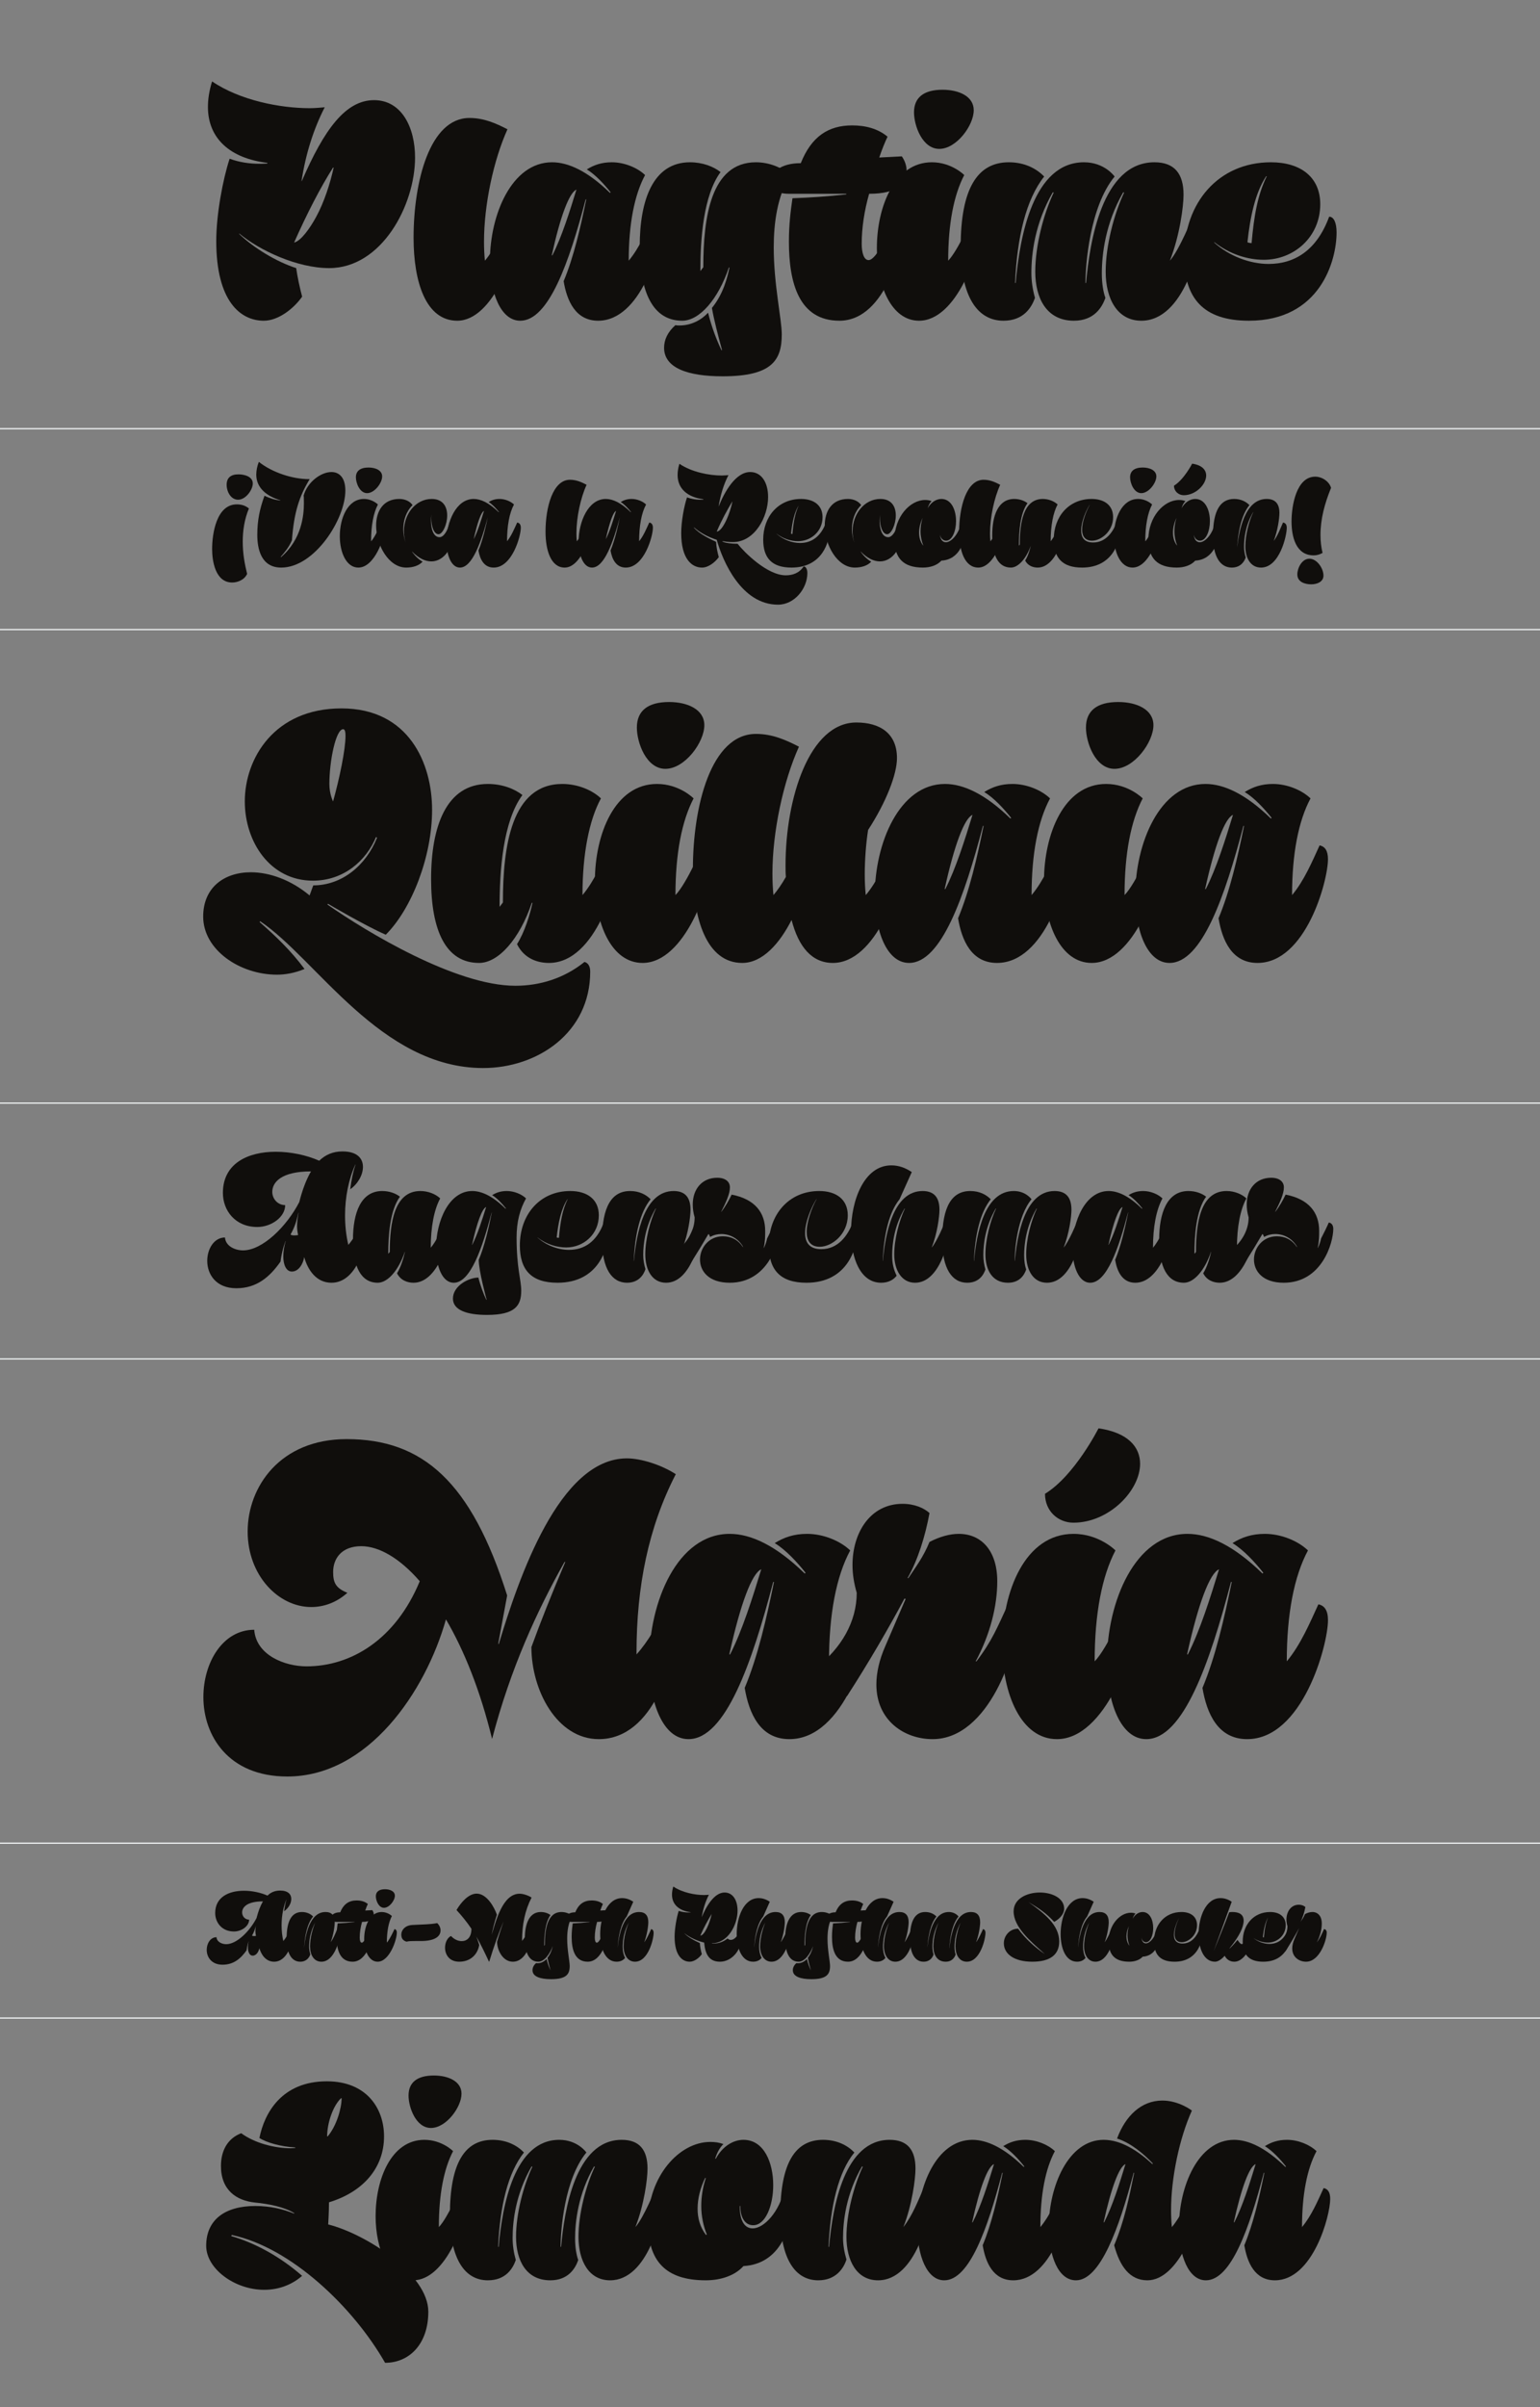 <?xml version="1.0" encoding="UTF-8"?><svg enable-background="new 0 0 1280 2000" height="2000px" version="1.1" viewBox="0 0 1280 2000" width="1280px" x="0px" xml:space="preserve" xmlns="http://www.w3.org/2000/svg" xmlns:xlink="http://www.w3.org/1999/xlink" y="0px">
<rect x="0" y="0" width="1280" height="2000" fill="#808080" stroke="none"/>
<defs>
<g>
<symbol id="glyph0-0" overflow="visible">
<path d="" style="stroke:none;"/>
</symbol>
<symbol id="glyph0-1" overflow="visible">
<path d="M 37.125 7.281 C 35.094 -0.969 33.484 -9.625 33.484 -19.469 C 33.484 -28.672 34.875 -38.094 38.625 -47.078 C 35.953 -49.328 32.641 -50.5 28.562 -50.5 C 11.766 -50.5 8.031 -26.422 8.031 -13.375 C 8.031 -3.422 10.703 14.438 24.719 14.438 C 29 14.438 34.781 12.406 37.125 7.281 Z M 41.844 -67.844 C 41.844 -73.828 34.453 -75.438 29.953 -75.438 C 23.641 -75.438 20.109 -72.656 20.109 -66.766 C 20.109 -60.984 23.641 -54.359 29.641 -54.359 C 36.062 -54.359 41.844 -62.703 41.844 -67.844 Z " style="stroke:none;"/>
</symbol>
<symbol id="glyph0-2" overflow="visible">
<path d="M 21.609 2.031 C 49.328 2.031 74.906 -38.203 74.906 -61.953 C 74.906 -72.969 69.656 -77.359 63.344 -77.359 C 54.562 -77.359 43.234 -69.016 40.125 -57.453 L 40.344 -57.359 C 40.344 -57.359 40.453 -55.109 40.453 -51.469 C 40.453 -41.625 38.734 -21.5 21.406 -6.641 L 21.188 -6.953 C 24.078 -10.172 28.141 -14.984 30.5 -20.656 C 32.203 -43.656 36.484 -57.031 45.266 -71.469 L 44.516 -71.469 C 31.344 -71.469 14.234 -76.828 3 -85.812 C 1.719 -82.609 0.859 -78.75 0.859 -75.219 C 0.859 -64.203 9.516 -57.25 20.859 -53.922 L 20.859 -53.719 C 16.688 -54.141 11.984 -55.531 7.703 -57.672 C 3.75 -46.859 1.719 -37.234 1.719 -25.141 C 1.719 -14.016 4.594 2.031 21.609 2.031 Z " style="stroke:none;"/>
</symbol>
<symbol id="glyph0-3" overflow="visible">
<path d="M 23.641 -81.109 C 16.906 -81.109 13.156 -78.328 13.156 -72.969 C 13.156 -68.156 16.375 -59.812 22.469 -59.812 C 28.672 -59.812 34.984 -68.266 34.984 -73.719 C 34.984 -78.75 29.531 -81.109 23.641 -81.109 Z M 34.453 -35.422 C 34.453 -35.422 29.219 -23.328 25.781 -19.797 C 25.781 -32.844 27.719 -43.234 31.453 -50.391 C 31.453 -50.391 26.969 -55 19.797 -55 C 6.312 -55 -0.219 -38.953 -0.219 -24.078 C -0.219 -10.484 5.25 2.031 15.188 2.031 C 28.672 2.031 37.234 -22.797 37.234 -31.453 C 37.234 -35.203 34.453 -35.422 34.453 -35.422 Z " style="stroke:none;"/>
</symbol>
<symbol id="glyph0-4" overflow="visible">
<path d="M 30.703 -11.344 C 36.266 -5.562 41.844 -3.109 46.766 -3.109 C 57.562 -3.109 65.594 -15.188 65.594 -29.75 C 65.594 -33.281 63.766 -35.094 61.844 -35.422 C 60.562 -28.781 57.031 -23.219 53.609 -23.219 C 48.156 -23.219 46.438 -30.812 46.438 -37.234 C 46.438 -40.125 46.859 -42.797 47.406 -44.516 L 47.297 -44.516 C 46.859 -43.125 46.656 -41.094 46.656 -38.953 C 46.656 -32.953 48.688 -25.688 52.75 -25.688 C 56.062 -25.688 59.922 -33.703 59.922 -41.297 C 59.922 -48.359 56.609 -55 47.078 -55 C 33.703 -55 23.969 -42.375 23.969 -28.141 C 23.969 -24.719 24.5 -21.297 25.688 -17.875 L 25.781 -17.875 C 24.281 -21.406 23.438 -25.688 23.438 -29.953 C 23.438 -37.344 25.891 -44.719 31.141 -49.859 C 29.312 -52.641 25.469 -55 20.109 -55 C 6.641 -55 0.859 -44.719 0.859 -32.844 C 0.859 -16.797 11.234 2.031 25.891 2.031 C 31.562 2.031 36.594 0.328 39.484 -2.891 C 35.953 -4.922 32.844 -8.031 30.609 -11.344 Z " style="stroke:none;"/>
</symbol>
<symbol id="glyph0-5" overflow="visible">
<path d="M 38.953 2.031 C 54.359 2.031 61.531 -24.078 61.531 -31.031 C 61.531 -33.703 60.453 -35.094 58.531 -35.422 C 56.172 -30.391 53.719 -24.188 49.859 -19.578 L 50.078 -19.578 C 50.078 -32.734 52 -43.234 55.859 -50.391 C 53.078 -53.078 48.359 -55 43.875 -55 C 40.234 -55 37.344 -54.031 34.781 -52.438 C 37.766 -50.609 40.984 -47.188 43.328 -44.188 L 43.125 -43.984 C 35.203 -51.781 28.25 -55 22.359 -55 C 7.812 -55 -0.219 -36.062 -0.219 -19.578 C -0.219 -8.031 3.859 2.031 10.906 2.031 C 21.188 2.031 28.672 -19.156 34.562 -41.625 L 34.453 -41.625 C 32.422 -31.781 29.953 -20.969 26.328 -12.203 C 27.5 -5.141 30.812 2.031 38.953 2.031 Z M 22.359 -21.5 C 25.469 -35.625 28.562 -44.078 30.922 -45.047 C 28.562 -37.562 25.688 -27.922 22.359 -21.5 Z " style="stroke:none;"/>
</symbol>
<symbol id="glyph0-6" overflow="visible">
<path d="" style="stroke:none;"/>
</symbol>
<symbol id="glyph0-7" overflow="visible">
<path d="M 35.312 -35.531 C 33.484 -30.922 29.953 -23.438 26.859 -19.797 C 26.641 -21.719 26.531 -24.078 26.531 -26.422 C 26.531 -39.703 29.953 -55.75 34.984 -66.766 C 30.703 -69.016 26.422 -70.938 21.188 -70.938 C 6.844 -70.938 0.859 -47.938 0.859 -27.812 C 0.859 -11.984 5.453 2.031 16.797 2.031 C 29.75 2.031 38.312 -22.688 38.312 -30.812 C 38.312 -34.234 36.703 -35.422 35.312 -35.422 Z " style="stroke:none;"/>
</symbol>
<symbol id="glyph0-8" overflow="visible">
<path d="M 14.438 -31.453 C 19.797 -26.641 26.859 -23.109 33.391 -21.078 C 38.406 -3 54.031 32.844 84.312 32.844 C 98.016 32.844 108.719 19.469 108.719 6.531 C 108.719 3.75 107.641 1.062 105.609 1.062 C 102.078 6.531 96.625 8.453 90.734 8.453 C 75.219 8.453 55.969 -11.016 50.719 -17.766 C 45.906 -17.766 41.094 -18.297 38.094 -19.578 L 38.094 -19.906 C 40.875 -19.469 43.766 -19.156 46.766 -19.156 C 64.844 -19.156 76.078 -39.906 76.078 -56.609 C 76.078 -68.484 70.734 -77.359 61.203 -77.359 C 49.219 -77.359 39.906 -61.203 34.781 -48.25 L 34.875 -48.25 C 36.375 -58.094 39.156 -67.094 43.125 -74.797 C 43.125 -74.797 39.797 -74.469 37.656 -74.469 C 27.172 -74.469 12.625 -77.25 2.359 -84.203 C 1.281 -80.781 0.859 -77.578 0.859 -74.906 C 0.859 -63.562 9.094 -56.391 22.25 -54.781 L 22.25 -54.469 L 22.469 -54.469 C 22.469 -54.469 21.297 -54.359 19.578 -54.359 C 16.047 -54.359 12.312 -55 8.672 -56.281 C 6.203 -48.906 3.859 -36.172 3.859 -26.641 C 3.859 -5.031 12.734 2.031 21.188 2.031 C 26.422 2.031 32 -2.359 35.094 -6.641 C 33.922 -10.906 33.062 -14.984 32.844 -19.359 C 28.359 -21.406 18.719 -26 14.344 -31.25 L 14.547 -31.344 Z M 46.438 -53.172 C 44.625 -43.016 38.203 -27.922 33.391 -27.922 C 37.453 -37.453 41.938 -45.578 46.438 -53.078 Z " style="stroke:none;"/>
</symbol>
<symbol id="glyph0-9" overflow="visible">
<path d="M 54.469 -29.75 C 54.469 -33.172 53.391 -35.422 51.469 -35.422 C 47.078 -23.547 39.375 -18.406 29.859 -18.406 C 23.219 -18.406 15.734 -21.188 10.266 -26.109 L 10.375 -26.109 C 15.844 -21.828 22.469 -19.906 28.141 -19.906 C 38.953 -19.906 48.578 -28.031 48.578 -39.906 C 48.578 -49.641 41.406 -55 30.703 -55 C 11.766 -55 -0.75 -40.344 -0.75 -21.188 C -0.75 -6.094 6.312 2.031 22.797 2.031 C 48.469 2.031 54.469 -19.578 54.469 -29.75 Z M 29 -50.078 C 25.688 -43.328 24.391 -35.734 23.547 -26 L 23.75 -25.891 C 23.75 -25.891 22.891 -25.891 22.359 -26.109 C 23.328 -35.203 25.031 -43.984 29 -49.969 Z " style="stroke:none;"/>
</symbol>
<symbol id="glyph0-10" overflow="visible">
<path d="M 22.891 2.031 C 29 2.031 34.781 0.109 38.203 -3.75 C 53.172 -4.594 58.094 -19.266 58.094 -31.031 C 58.094 -33.812 56.812 -35.094 54.781 -35.531 C 52.641 -25.781 46.547 -19.047 41.938 -19.047 C 38.953 -19.047 36.812 -21.719 36.812 -28.031 L 36.703 -27.922 C 36.703 -23.438 38.844 -20.328 42.156 -20.328 C 47.188 -20.328 50.391 -28.359 50.391 -36.594 C 50.391 -45.578 46.656 -55 38.203 -55 C 34.031 -55 29.531 -52.328 26.859 -47.297 C 27.609 -49.859 28.562 -51.781 30.062 -53.172 C 28.25 -53.922 26.641 -54.141 24.719 -54.141 C 12.094 -54.141 -0.75 -40.125 -0.75 -21.297 C -0.75 -6.094 6.312 2.031 22.891 2.031 Z M 22.688 -39.484 C 21.406 -35.625 20.859 -31.672 20.859 -28.141 C 20.859 -23.969 21.719 -20.016 23.109 -16.484 L 23 -16.375 C 20.547 -19.578 19.688 -23.219 19.688 -27.078 C 19.688 -31.25 20.859 -35.625 22.688 -39.375 Z " style="stroke:none;"/>
</symbol>
<symbol id="glyph0-11" overflow="visible">
<path d="M 15.297 2.031 C 21.5 2.031 28.359 -5.672 32.203 -17.125 L 32.094 -17.125 C 31.344 -13.703 29.75 -7.812 27.172 -3.859 C 29.422 0.641 33.922 2.031 37.562 2.031 C 52.75 2.031 59.812 -24.5 59.812 -31.031 C 59.812 -33.703 58.75 -35.094 56.812 -35.422 C 54.469 -30.391 52 -24.188 48.156 -19.578 L 48.359 -19.578 C 48.359 -32.734 50.391 -43.547 54.141 -50.391 C 51.359 -53.078 46.656 -55 41.844 -55 C 25.578 -55 22.688 -35.094 22.688 -17.125 L 21.719 -15.844 L 21.938 -15.844 C 21.938 -27.391 22.891 -43.016 29.109 -51.469 C 26.531 -53.5 22.578 -55 18.078 -55 C 4.812 -55 -0.219 -41.406 -0.219 -24.719 C -0.219 -8.234 4.703 2.031 15.297 2.031 Z " style="stroke:none;"/>
</symbol>
<symbol id="glyph0-12" overflow="visible">
<path d="M 22.797 2.031 C 48.359 2.031 54.469 -19.688 54.469 -29.75 C 54.469 -33.172 53.391 -35.422 51.469 -35.422 C 48.359 -27.281 42.375 -18.828 32 -18.828 C 24.391 -18.828 22.047 -23.219 22.047 -28.891 C 22.047 -36.062 26 -45.266 29 -49.969 L 29.109 -49.969 C 26.109 -44.625 22.797 -36.062 22.797 -29.531 C 22.797 -24.281 25.141 -20.328 31.031 -20.328 C 38.516 -20.328 48.578 -28.031 48.578 -39.906 C 48.578 -49.641 41.406 -55 30.703 -55 C 11.766 -55 -0.75 -40.344 -0.75 -21.297 C -0.75 -6.094 6.312 2.031 22.797 2.031 Z " style="stroke:none;"/>
</symbol>
<symbol id="glyph0-13" overflow="visible">
<path d="M 22.891 2.031 C 29 2.031 34.781 0.109 38.203 -3.75 C 53.172 -4.594 58.094 -19.266 58.094 -31.031 C 58.094 -33.812 56.812 -35.094 54.781 -35.531 C 52.641 -25.781 46.547 -19.047 41.938 -19.047 C 38.953 -19.047 36.812 -21.719 36.812 -28.031 L 36.703 -27.922 C 36.703 -23.438 38.844 -20.328 42.156 -20.328 C 47.188 -20.328 50.391 -28.359 50.391 -36.594 C 50.391 -45.578 46.656 -55 38.203 -55 C 34.031 -55 29.531 -52.328 26.859 -47.297 C 27.609 -49.859 28.562 -51.781 30.062 -53.172 C 28.25 -53.922 26.641 -54.141 24.719 -54.141 C 12.094 -54.141 -0.75 -40.125 -0.75 -21.297 C -0.75 -6.094 6.312 2.031 22.891 2.031 Z M 22.688 -39.484 C 21.406 -35.625 20.859 -31.672 20.859 -28.141 C 20.859 -23.969 21.719 -20.016 23.109 -16.484 L 23 -16.375 C 20.547 -19.578 19.688 -23.219 19.688 -27.078 C 19.688 -31.25 20.859 -35.625 22.688 -39.375 Z M 28.672 -58.094 C 38.516 -58.094 47.297 -66.984 47.297 -74.469 C 47.297 -79.078 43.875 -83.141 35.625 -84.312 C 35.625 -84.312 28.891 -71.156 20.547 -66.016 C 20.547 -61.312 24.391 -58.094 28.672 -58.094 Z " style="stroke:none;"/>
</symbol>
<symbol id="glyph0-14" overflow="visible">
<path d="M 40.766 2.031 C 56.172 2.031 62.172 -24.391 62.172 -31.031 C 62.172 -33.812 60.984 -35.094 59.062 -35.422 C 56.812 -30.391 54.562 -24.188 50.938 -19.578 L 51.141 -19.578 C 54.672 -28.562 56.062 -39.062 56.062 -43.328 C 56.062 -50.828 52.75 -55 45.469 -55 C 27.281 -55 22.156 -28.672 20.656 -11.562 L 20.766 -11.562 C 21.5 -28.141 24.609 -41.844 31.141 -49.859 C 28.359 -52.75 24.078 -55 18.406 -55 C 7.062 -55 0.859 -45.469 0.859 -24.5 C 0.859 -6.734 7.062 2.031 16.484 2.031 C 23.75 2.031 26.969 -3 28.031 -6.422 C 27.172 -9.312 26.641 -12.312 26.641 -15.188 C 26.641 -22.156 27.812 -33.062 34.234 -44.078 L 34.344 -44.078 C 30.703 -36.484 27.719 -24.938 27.719 -15.625 C 27.719 -6.094 32 2.031 40.766 2.031 Z " style="stroke:none;"/>
</symbol>
<symbol id="glyph0-15" overflow="visible">
<path d="M 42.266 -64.203 C 40.766 -69.547 34.781 -73.516 29.109 -73.516 C 13.375 -73.516 9.422 -49.219 9.422 -36.375 C 9.422 -23.547 13.047 -8.125 27.812 -8.125 C 30.172 -8.125 32.641 -8.672 35.203 -10.172 C 34.031 -14.875 33.484 -19.906 33.484 -25.031 C 33.484 -38.406 36.922 -51.141 42.266 -64.203 Z M 35.953 8.672 C 35.953 2.562 30.5 -5.344 24.281 -5.344 C 17.875 -5.344 14.234 2.672 14.234 7.703 C 14.234 14.125 20.766 15.938 25.781 15.938 C 30.609 15.938 35.953 13.906 35.953 8.672 Z " style="stroke:none;"/>
</symbol>
<symbol id="glyph1-0" overflow="visible">
<path d="" style="stroke:none;"/>
</symbol>
<symbol id="glyph1-1" overflow="visible">
<path d="M 80.281 -111.391 C 83.734 -134.125 90.406 -154.875 99.547 -172.656 C 96.328 -172.406 91.891 -171.906 86.938 -171.906 C 62.734 -171.906 29.141 -178.328 5.922 -194.141 C 3.453 -186.234 2.469 -179.078 2.469 -172.906 C 2.469 -146.719 21 -130.172 51.875 -126.469 L 51.875 -125.969 C 51.875 -125.969 49.156 -125.719 45.203 -125.719 C 37.047 -125.719 28.406 -126.953 20.5 -129.922 C 14.812 -112.625 9.391 -83.484 9.391 -61.5 C 9.391 -11.609 29.391 4.688 48.906 4.688 C 61.016 4.688 73.859 -5.438 80.766 -15.312 C 78.797 -22.719 76.812 -31.859 75.828 -39.031 C 59.031 -44.453 40.516 -55.828 28.406 -67.438 L 28.656 -67.672 C 45.203 -53.844 76.562 -39.031 103.25 -39.031 C 146.969 -39.031 174.625 -91.391 174.625 -130.906 C 174.625 -155.859 163.516 -178.578 140.547 -178.578 C 116.828 -178.578 99.047 -154.125 80.516 -111.391 Z M 106.953 -122.516 C 104.234 -109.922 99.047 -93.609 92.375 -81.516 C 87.438 -72.375 79.781 -61.5 74.094 -60.266 C 84.719 -84.234 96.328 -106.703 106.453 -122.516 C 106.703 -123 106.703 -122.266 106.953 -122.516 Z " style="stroke:none;"/>
</symbol>
<symbol id="glyph1-2" overflow="visible">
<path d="M 82 -81.75 C 77.812 -71.141 69.406 -54.094 61.75 -45.203 C 61.25 -50.141 61.016 -55.578 61.016 -61.016 C 61.016 -91.641 68.906 -128.688 80.516 -154.375 C 70.891 -159.312 61.016 -163.766 48.906 -163.766 C 15.812 -163.766 2.469 -110.656 2.469 -64.219 C 2.469 -27.656 12.594 4.688 38.781 4.688 C 68.672 4.688 88.172 -52.359 88.172 -71.141 C 88.172 -79.047 84.719 -81.75 82 -81.75 Z " style="stroke:none;"/>
</symbol>
<symbol id="glyph1-3" overflow="visible">
<path d="M 89.906 4.688 C 125.469 4.688 141.781 -55.578 141.781 -71.625 C 141.781 -77.812 139.562 -81.016 135.609 -81.75 C 130.172 -69.906 124.234 -55.828 115.344 -45.203 C 115.344 -75.578 120.047 -99.781 128.938 -116.344 C 122.516 -122.516 111.641 -126.953 101.266 -126.953 C 92.875 -126.953 86.453 -124.734 80.516 -121.031 C 87.438 -116.828 94.844 -108.922 100.281 -102.016 L 99.781 -101.516 C 81.266 -119.547 65.203 -126.953 51.625 -126.953 C 18.031 -126.953 0 -83.234 0 -45.203 C 0 -18.531 8.891 4.688 25.188 4.688 C 48.906 4.688 65.953 -44.219 79.531 -96.078 L 80.031 -96.078 C 75.328 -73.109 69.656 -48.172 61.25 -28.156 C 63.969 -11.859 71.141 4.688 89.906 4.688 Z M 51.375 -49.641 C 58.531 -82.25 65.953 -101.766 71.875 -104.234 C 66.438 -86.453 59.531 -64.469 51.875 -49.641 Z " style="stroke:none;"/>
</symbol>
<symbol id="glyph1-4" overflow="visible">
<path d="M 124.984 -116.344 C 118.562 -122.516 107.688 -126.953 96.578 -126.953 C 59.031 -126.953 52.859 -81.016 52.859 -39.766 L 50.391 -36.562 C 50.391 -63.234 52.859 -99.297 67.188 -118.812 C 61.25 -123.5 52.109 -126.953 41.75 -126.953 C 11.109 -126.953 0 -95.594 0 -57.062 C 0 -19.016 10.875 4.688 35.328 4.688 C 49.641 4.688 65.203 -13.094 74.094 -39.516 L 74.594 -39.516 C 72.859 -31.375 69.656 -17.781 60.016 -5.922 C 61.75 4.203 64.969 16.297 68.422 29.141 L 67.922 29.141 C 63.969 20.75 59.781 10.125 56.812 -1.969 C 51.375 3.953 42.984 8.641 33.094 8.641 C 31.859 8.641 30.875 8.641 29.641 8.391 C 23.219 14.078 20.25 20.5 20.25 27.172 C 20.25 43.969 40.016 50.875 68.906 50.875 C 109.922 50.875 118.062 37.547 118.062 16.062 C 118.062 3.453 111.391 -25.438 111.391 -56.062 C 111.391 -76.812 114.359 -98.547 124.984 -116.344 Z " style="stroke:none;"/>
</symbol>
<symbol id="glyph1-5" overflow="visible">
<path d="M 52.859 -100.281 C 37.047 -98.547 22.719 -97.562 8.156 -97.078 C 6.672 -86.703 5.188 -75.578 5.188 -61.016 C 5.188 -26.672 13.578 4.688 47.172 4.688 C 86.703 4.688 100.281 -60.516 100.281 -71.625 C 100.281 -77.812 98.062 -81.016 94.109 -81.75 C 87.688 -67.188 77.812 -45.688 71.391 -45.688 C 67.672 -45.688 65.703 -51.375 65.703 -59.281 C 65.703 -72.625 67.922 -86.938 71.875 -100.781 C 95.844 -100.781 103 -109.422 103 -120.281 C 103 -124.484 101.266 -128.688 99.047 -131.891 L 80.281 -130.906 C 82.25 -136.844 85.219 -144.25 87.188 -148.203 C 79.281 -154.875 68.906 -157.594 57.797 -157.594 C 38.031 -157.594 23.953 -148.453 15.062 -126.219 C -2.469 -126.219 -9.875 -118.062 -9.875 -111.156 C -9.875 -104.234 -4.688 -100.781 5.438 -100.781 L 52.859 -100.781 Z " style="stroke:none;"/>
</symbol>
<symbol id="glyph1-6" overflow="visible">
<path d="M 54.594 -187.219 C 39.031 -187.219 30.875 -180.797 30.875 -168.453 C 30.875 -157.344 37.797 -138.078 51.875 -138.078 C 66.203 -138.078 80.516 -157.594 80.516 -170.188 C 80.516 -181.797 68.172 -187.219 54.594 -187.219 Z M 79.531 -81.75 C 79.531 -81.75 67.672 -53.844 59.281 -45.203 C 59.281 -75.828 63.969 -99.781 72.625 -116.344 C 72.625 -116.344 62.25 -126.953 45.688 -126.953 C 14.578 -126.953 0 -89.906 0 -55.578 C 0 -24.203 12.109 4.688 35.078 4.688 C 66.203 4.688 85.703 -52.609 85.703 -72.625 C 85.703 -81.266 79.531 -81.75 79.531 -81.75 Z " style="stroke:none;"/>
</symbol>
<symbol id="glyph1-7" overflow="visible">
<path d="M 122.766 -14.328 C 121.031 -19.016 119.797 -26.422 119.797 -34.578 C 119.797 -50.391 122.766 -76.328 137.578 -102.016 L 138.312 -101.766 C 129.922 -83.984 123 -57.547 123 -36.062 C 123 -13.578 132.641 4.688 152.641 4.688 C 188.219 4.688 201.797 -55.828 201.797 -71.625 C 201.797 -78.047 199.328 -81.016 195.375 -81.75 C 195.375 -81.75 184.266 -54.094 176.359 -45.203 C 184.516 -65.953 187.719 -90.156 187.719 -100.031 C 187.719 -117.328 180.312 -126.953 163.516 -126.953 C 119.797 -126.953 109.672 -60.016 106.703 -26.672 L 106.203 -26.672 C 106.203 -41.5 109.672 -89.906 130.422 -115.109 C 130.422 -115.109 122.266 -126.953 104.969 -126.953 C 62.984 -126.953 51.625 -65.953 48.172 -26.672 L 47.672 -26.672 C 49.406 -64.969 56.812 -96.078 71.875 -115.109 C 65.453 -121.766 55.578 -126.953 42.484 -126.953 C 16.297 -126.953 2.469 -104.969 2.469 -56.562 C 2.469 -15.562 16.297 4.688 38.031 4.688 C 54.828 4.688 61.5 -6.422 64.219 -14.328 C 62.25 -21.484 61.25 -28.156 61.25 -35.078 C 61.25 -51.125 64.219 -76.328 79.047 -102.016 L 79.781 -101.766 C 71.391 -83.984 64.469 -57.797 64.469 -36.062 C 64.469 -14.078 73.859 4.688 96.578 4.688 C 113.375 4.688 120.047 -6.422 122.766 -14.328 Z " style="stroke:none;"/>
</symbol>
<symbol id="glyph1-8" overflow="visible">
<path d="M 125.469 -68.672 C 125.469 -76.562 123.25 -81.75 119.297 -81.75 C 109.172 -54.094 90.891 -42.484 68.906 -42.484 C 53.594 -42.484 36.312 -48.906 23.719 -60.266 L 23.953 -60.516 C 36.797 -50.391 51.875 -45.938 64.969 -45.938 C 89.906 -45.938 111.891 -64.719 111.891 -92.125 C 111.891 -114.609 95.594 -126.953 70.891 -126.953 C 27.172 -126.953 -1.234 -93.125 -1.234 -48.906 C -1.234 -14.078 14.578 4.688 52.609 4.688 C 111.891 4.688 125.469 -45.203 125.469 -68.672 Z M 67.438 -115.344 C 59.781 -99.781 56.812 -82.25 54.828 -59.781 C 54.828 -59.781 52.859 -59.781 51.375 -60.516 C 53.594 -81.266 57.797 -101.516 66.938 -115.344 Z " style="stroke:none;"/>
</symbol>
<symbol id="glyph2-0" overflow="visible">
<path d="" style="stroke:none;"/>
</symbol>
<symbol id="glyph2-1" overflow="visible">
<path d="M 118.547 -28.75 C 116.688 -36.609 115.828 -44.906 115.828 -53.203 C 115.828 -68.359 118.828 -83.375 124.406 -95.531 L 124.547 -95.531 C 122.406 -89.234 120.984 -82.219 120.125 -74.938 C 126.406 -79.359 130.703 -86.797 130.703 -93.516 C 130.703 -100.531 125.984 -106.391 113.688 -106.391 C 105.672 -106.391 99.391 -103.531 94.375 -98.672 C 83.656 -103.391 70.641 -106.109 58.203 -106.109 C 35.172 -106.109 14.297 -96.531 14.297 -71.922 C 14.297 -57.344 24.453 -43.609 42.906 -43.609 C 54.484 -43.609 66.062 -51.766 66.062 -61.781 C 59.922 -61.781 55.344 -66.922 55.344 -72.781 C 55.344 -80.656 62.641 -89.797 87.516 -89.797 C 83.375 -82.656 80.219 -73.938 77.797 -64.344 C 67.359 -44.047 47.188 -24.172 31.031 -24.172 C 24.734 -24.172 16.594 -27.453 16.016 -34.891 C 7 -34.891 1.281 -25.453 1.281 -15.438 C 1.281 -4.438 8.438 7.297 25.453 7.297 C 42.328 7.297 53.203 -2 62.203 -14.875 C 62.922 -21.016 64.5 -27.031 66.359 -31.891 L 66.5 -31.891 C 65.203 -27.734 64.5 -23.172 64.5 -19.156 C 64.5 -12.156 66.922 -6.578 71.641 -6.578 C 77.359 -6.578 81.078 -13.156 81.938 -18.875 L 81.797 -18.875 C 84.797 -7.859 91.953 2.719 104.531 2.719 C 124.844 2.719 133.281 -26.453 133.281 -41.75 C 133.281 -44.766 132.125 -46.906 129.562 -47.328 C 126.844 -40.469 122.547 -33.312 118.547 -28.75 Z M 70.5 -37.328 C 73.5 -42.609 75.641 -48.188 76.938 -55.344 L 77.078 -55.344 C 76.5 -51.625 75.938 -47.469 75.938 -44.469 C 75.938 -42.047 76.219 -39.75 76.797 -36.891 C 75.938 -36.75 74.781 -36.609 73.781 -36.609 C 72.359 -36.609 71.359 -36.75 70.5 -37.328 Z " style="stroke:none;"/>
</symbol>
<symbol id="glyph2-2" overflow="visible">
<path d="M 20.453 2.719 C 28.75 2.719 37.75 -7.578 42.906 -22.875 L 43.047 -22.875 C 42.047 -18.156 39.75 -10.438 36.469 -5.141 C 39.469 0.859 45.328 2.719 50.188 2.719 C 70.5 2.719 79.797 -32.75 79.797 -41.469 C 79.797 -45.047 78.5 -46.906 76.078 -47.328 C 72.938 -40.469 69.5 -32.312 64.344 -26.172 L 64.5 -26.172 C 64.5 -43.766 67.359 -58.203 72.359 -67.359 C 68.641 -70.922 62.344 -73.5 55.906 -73.5 C 34.172 -73.5 30.453 -46.906 30.453 -22.875 L 29.031 -21.156 L 29.172 -21.156 C 29.172 -36.609 30.609 -57.484 38.891 -68.781 C 35.469 -71.5 30.172 -73.5 24.172 -73.5 C 6.438 -73.5 -0.141 -55.344 -0.141 -33.031 C -0.141 -11.016 6.297 2.719 20.453 2.719 Z " style="stroke:none;"/>
</symbol>
<symbol id="glyph2-3" overflow="visible">
<path d="M 41.609 16.875 C 39.328 12.016 36.75 5.438 35.031 -1.578 C 27.031 -1.578 13.875 5.297 13.875 15.875 C 13.875 25.453 25.453 29.453 42.188 29.453 C 65.922 29.453 70.641 21.453 70.641 9.297 C 70.641 0.281 66.781 -9.156 66.781 -34.891 C 66.781 -48.047 69.641 -58.484 74.641 -67.359 C 70.922 -70.922 64.641 -73.5 58.625 -73.5 C 53.766 -73.5 49.906 -72.219 46.469 -70.062 C 50.484 -67.641 54.766 -63.062 57.922 -59.062 L 57.625 -58.766 C 47.047 -69.219 37.75 -73.5 29.891 -73.5 C 10.438 -73.5 -0.141 -48.188 -0.141 -26.172 C -0.141 -10.719 5 2.719 14.594 2.719 C 28.312 2.719 38.188 -25.594 46.047 -55.625 L 46.188 -55.625 C 43.469 -42.328 40.188 -27.891 35.328 -16.297 C 35.328 -6.859 41.906 16.875 41.906 16.875 Z M 29.75 -28.75 C 33.891 -47.625 38.188 -58.922 41.469 -60.203 C 38.328 -50.047 34.312 -37.328 29.891 -28.75 Z " style="stroke:none;"/>
</symbol>
<symbol id="glyph2-4" overflow="visible">
<path d="M 72.641 -39.75 C 72.641 -44.328 71.359 -47.328 68.922 -47.328 C 63.062 -31.312 52.625 -24.594 39.891 -24.594 C 31.031 -24.594 21.016 -28.312 13.734 -34.891 L 13.875 -34.891 C 21.156 -29.172 30.031 -26.594 37.609 -26.594 C 52.047 -26.594 64.781 -37.469 64.781 -53.344 C 64.781 -66.359 55.344 -73.5 41.047 -73.5 C 15.734 -73.5 -0.859 -53.906 -0.859 -28.312 C -0.859 -8.156 8.438 2.719 30.453 2.719 C 64.781 2.719 72.641 -26.172 72.641 -39.75 Z M 38.891 -66.781 C 34.469 -57.766 32.75 -47.625 31.609 -34.609 L 31.75 -34.609 C 31.75 -34.609 30.609 -34.609 29.75 -34.891 C 31.031 -47.047 33.469 -58.766 38.75 -66.781 Z " style="stroke:none;"/>
</symbol>
<symbol id="glyph2-5" overflow="visible">
<path d="M 54.484 2.719 C 75.078 2.719 82.938 -32.609 82.938 -41.469 C 82.938 -45.188 81.516 -46.906 79.078 -47.328 C 76.078 -40.469 72.938 -32.312 68.062 -26.172 L 68.219 -26.172 C 72.938 -38.188 74.781 -52.188 74.781 -57.922 C 74.781 -67.922 70.5 -73.5 60.781 -73.5 C 36.469 -73.5 29.75 -38.188 27.734 -15.438 L 27.594 -15.438 C 28.594 -37.609 32.891 -55.906 41.609 -66.641 C 37.891 -70.5 32.172 -73.5 24.594 -73.5 C 9.438 -73.5 1.281 -60.781 1.281 -32.75 C 1.281 -9.016 9.438 2.719 22.016 2.719 C 31.75 2.719 35.891 -4 37.328 -8.578 C 36.172 -12.438 35.469 -16.438 35.469 -20.312 C 35.469 -29.594 37.188 -44.188 45.766 -58.922 L 46.047 -58.922 C 41.188 -48.625 37.188 -33.312 37.188 -20.875 C 37.188 -8.156 42.75 2.719 54.484 2.719 Z " style="stroke:none;"/>
</symbol>
<symbol id="glyph2-6" overflow="visible">
<path d="M 60.922 -26.172 C 62.203 -31.312 62.203 -36.172 62.203 -40.328 C 62.203 -55.625 53.625 -66.781 34.312 -70.5 C 32.312 -66.203 29.172 -60.625 25.734 -56.203 L 25.594 -56.203 C 29.594 -63.922 32.891 -71.219 32.891 -76.5 C 32.891 -81.219 29.172 -84.516 22.312 -84.516 C 9.859 -84.516 2 -75.219 2 -62.344 C 2 -59.062 2.438 -55.344 3.578 -51.625 C 3.578 -40.891 -2.141 -31.031 -11.578 -23.594 C -9.859 -17.453 -4 -13.297 0.141 -13.297 C 5.297 -21.453 11.297 -31.312 15.016 -37.75 C 15.016 -37.75 15.438 -38.031 16.438 -35.328 C 19.453 -37.031 22.594 -37.75 25.734 -37.75 C 33.031 -37.75 40.047 -33.891 43.906 -27.031 L 43.609 -27.031 C 39.469 -33.172 33.75 -35.891 27.031 -35.891 C 15.297 -35.891 8.016 -26.172 8.016 -16.594 C 8.016 -6.859 15.297 2.719 32.75 2.719 C 64.5 2.719 73.938 -30.453 73.938 -42.047 C 73.938 -44.906 72.641 -46.906 70.219 -47.328 C 68.359 -43.047 66.203 -38.75 63.781 -34.031 C 63.203 -31.312 62.344 -28.594 61.062 -26.172 Z " style="stroke:none;"/>
</symbol>
<symbol id="glyph2-7" overflow="visible">
<path d="M 30.453 2.719 C 64.641 2.719 72.641 -26.312 72.641 -39.75 C 72.641 -44.328 71.359 -47.328 68.922 -47.328 C 64.781 -36.328 56.625 -25.172 42.75 -25.172 C 32.609 -25.172 29.312 -31.031 29.312 -38.609 C 29.312 -48.188 34.75 -60.484 38.75 -66.781 L 38.891 -66.781 C 34.891 -59.625 30.609 -48.188 30.609 -39.469 C 30.609 -32.469 33.609 -27.172 41.469 -27.172 C 51.484 -27.172 64.781 -37.469 64.781 -53.344 C 64.781 -66.359 55.344 -73.5 41.047 -73.5 C 15.734 -73.5 -0.859 -53.906 -0.859 -28.453 C -0.859 -8.156 8.438 2.719 30.453 2.719 Z " style="stroke:none;"/>
</symbol>
<symbol id="glyph2-8" overflow="visible">
<path d="M 54.484 2.719 C 75.078 2.719 82.938 -32.312 82.938 -41.469 C 82.938 -45.188 81.516 -46.906 79.219 -47.328 C 79.219 -47.328 72.641 -31.312 68.062 -26.172 L 68.219 -26.172 C 72.938 -38.188 74.781 -52.188 74.781 -57.922 C 74.781 -67.922 70.5 -73.5 60.781 -73.5 C 36.469 -73.5 29.75 -38.188 27.734 -15.438 L 27.594 -15.438 C 28.594 -37.609 32.891 -55.906 41.609 -66.641 L 51.766 -89.234 C 46.625 -92.656 41.188 -94.812 34.75 -94.812 C 12.156 -94.812 1.281 -65.781 1.281 -39.609 C 1.281 -17.734 9.016 2.719 26.312 2.719 C 32.469 2.719 36.75 0.141 39.188 -3.141 C 36.609 -8.438 35.469 -13.297 35.469 -20.016 C 35.469 -29.594 37.188 -44.328 45.766 -58.922 L 46.047 -58.922 C 41.188 -48.625 37.188 -33.312 37.188 -20.875 C 37.188 -7.719 43.328 2.719 54.484 2.719 Z " style="stroke:none;"/>
</symbol>
<symbol id="glyph2-9" overflow="visible">
<path d="M 71.078 -8.297 C 70.062 -11.016 69.359 -15.297 69.359 -20.016 C 69.359 -29.172 71.078 -44.188 79.656 -58.922 L 79.938 -58.922 C 75.078 -48.625 71.078 -33.312 71.078 -20.875 C 71.078 -7.859 76.797 2.719 88.375 2.719 C 108.969 2.719 116.828 -32.312 116.828 -41.469 C 116.828 -45.188 115.406 -46.906 113.109 -47.328 C 113.109 -47.328 106.531 -31.312 101.953 -26.172 L 102.109 -26.172 C 106.828 -38.188 108.688 -52.188 108.688 -57.922 C 108.688 -67.922 104.391 -73.5 94.672 -73.5 C 69.359 -73.5 63.344 -34.75 61.641 -15.438 L 61.484 -15.438 C 61.484 -24.031 63.484 -52.047 75.5 -66.641 C 75.5 -66.641 70.781 -73.5 60.781 -73.5 C 36.469 -73.5 29.75 -38.188 27.734 -15.438 L 27.594 -15.438 C 28.594 -37.609 32.891 -55.625 41.609 -66.641 C 37.891 -70.5 32.172 -73.5 24.594 -73.5 C 9.438 -73.5 1.281 -60.781 1.281 -32.75 C 1.281 -9.016 9.438 2.719 22.016 2.719 C 31.75 2.719 35.609 -3.719 37.188 -8.297 C 36.031 -12.438 35.469 -16.297 35.469 -20.312 C 35.469 -29.594 37.188 -44.188 45.766 -58.922 L 46.047 -58.922 C 41.188 -48.625 37.188 -33.469 37.188 -20.875 C 37.188 -8.156 42.75 2.719 55.906 2.719 C 65.641 2.719 69.5 -3.719 71.078 -8.297 Z " style="stroke:none;"/>
</symbol>
<symbol id="glyph2-10" overflow="visible">
<path d="M 52.047 2.719 C 72.641 2.719 82.078 -32.172 82.078 -41.469 C 82.078 -45.047 80.797 -46.906 78.359 -47.328 C 75.219 -40.469 71.781 -32.312 66.641 -26.172 L 66.781 -26.172 C 66.781 -43.766 69.5 -57.766 74.641 -67.359 C 70.922 -70.922 64.641 -73.5 58.625 -73.5 C 53.766 -73.5 49.906 -72.219 46.469 -70.062 C 50.484 -67.641 54.766 -63.062 57.922 -59.062 L 57.625 -58.766 C 47.047 -69.219 37.75 -73.5 29.891 -73.5 C 10.438 -73.5 -0.141 -48.188 -0.141 -26.172 C -0.141 -10.719 5.141 2.719 14.594 2.719 C 28.312 2.719 38.188 -25.594 46.047 -55.625 L 46.188 -55.625 C 43.469 -42.328 40.188 -27.891 35.328 -16.297 C 36.891 -6.859 41.188 2.719 52.047 2.719 Z M 29.75 -28.75 C 33.891 -47.625 38.188 -58.922 41.469 -60.203 C 38.328 -50.047 34.312 -37.328 29.891 -28.75 Z " style="stroke:none;"/>
</symbol>
<symbol id="glyph3-0" overflow="visible">
<path d="" style="stroke:none;"/>
</symbol>
<symbol id="glyph3-1" overflow="visible">
<path d="M 64.328 -15.578 C 63.312 -19.844 62.859 -24.328 62.859 -28.828 C 62.859 -37.047 64.484 -45.188 67.5 -51.766 L 67.344 -51.766 C 66.266 -48.438 65.484 -44.641 64.938 -40.453 C 68.594 -43.016 70.906 -47.047 70.906 -50.688 C 70.906 -54.484 68.281 -57.656 61.609 -57.656 C 57.266 -57.656 53.781 -56.109 51.156 -53.469 C 45.344 -56.031 38.281 -57.5 31.547 -57.5 C 19.062 -57.5 7.672 -52.312 7.672 -38.984 C 7.672 -31.078 13.25 -23.641 23.25 -23.641 C 29.531 -23.641 35.875 -28.062 35.875 -33.484 C 32.469 -33.484 30.062 -36.266 30.062 -39.453 C 30.062 -43.703 33.938 -48.672 47.359 -48.672 C 45.109 -44.797 43.406 -40.141 42.078 -34.953 L 42.078 -34.875 C 36.422 -23.875 25.578 -13.094 16.812 -13.094 C 13.406 -13.094 9.062 -14.875 8.75 -18.906 C 3.797 -18.906 0.625 -13.797 0.625 -8.375 C 0.625 -2.406 4.578 3.953 13.797 3.953 C 22.938 3.953 28.906 -1.078 33.797 -8.062 C 34.172 -11.391 35.031 -14.641 36.031 -17.281 L 35.875 -17.281 C 35.266 -15.109 34.875 -12.562 34.875 -10.391 C 34.875 -6.594 36.266 -3.562 38.828 -3.562 C 41.922 -3.562 44.016 -7.125 44.484 -10.234 L 44.25 -10.234 C 45.875 -4.266 49.828 1.469 56.656 1.469 C 67.656 1.469 72.312 -14.344 72.312 -22.625 C 72.312 -24.25 71.609 -25.422 70.062 -25.656 C 68.672 -22.016 66.344 -18.062 64.328 -15.734 Z M 38.281 -20.234 C 39.906 -23.094 41.078 -26.125 41.766 -30 L 41.625 -30 C 41.391 -28.062 41.078 -25.734 41.078 -24.109 C 41.078 -22.781 41.234 -21.547 41.547 -20 C 41.156 -19.922 40.531 -19.844 39.984 -19.844 C 39.219 -19.844 38.75 -19.922 38.281 -20.234 Z " style="stroke:none;"/>
</symbol>
<symbol id="glyph3-2" overflow="visible">
<path d="M 29.531 1.469 C 40.688 1.469 45.031 -17.672 45.031 -22.469 C 45.031 -24.484 44.172 -25.422 42.703 -25.656 C 41.156 -22.016 39.453 -17.516 36.812 -14.188 L 37.047 -14.188 C 39.609 -20.688 40.609 -28.281 40.609 -31.391 C 40.609 -36.812 38.203 -39.828 32.938 -39.828 C 19.766 -39.828 16.047 -20.766 14.953 -8.375 L 15.031 -8.375 C 15.578 -20.375 17.906 -30.297 22.625 -36.109 C 20.609 -38.203 17.438 -39.828 13.328 -39.828 C 5.109 -39.828 0.625 -32.938 0.625 -17.75 C 0.625 -4.875 5.109 1.469 11.938 1.469 C 17.203 1.469 19.531 -2.172 20.312 -4.656 C 19.688 -6.75 19.297 -8.906 19.297 -11 C 19.297 -16.047 20.234 -23.953 24.875 -31.938 L 24.797 -31.938 C 22.25 -26.422 20.078 -18.062 20.078 -11.312 C 20.078 -4.422 23.172 1.469 29.531 1.469 Z " style="stroke:none;"/>
</symbol>
<symbol id="glyph3-3" overflow="visible">
<path d="M 16.578 -31.469 C 11.625 -30.922 7.125 -30.609 2.328 -30.375 C 1.938 -27.281 1.469 -23.719 1.469 -19.141 C 1.469 -8.375 4.266 1.469 14.797 1.469 C 27.203 1.469 31.547 -18.984 31.547 -22.469 C 31.547 -24.406 30.766 -25.422 29.297 -25.656 C 27.359 -21.156 24.406 -14.344 22.391 -14.344 C 21.234 -14.344 20.688 -16.125 20.688 -18.594 C 20.688 -22.781 21.391 -27.281 22.625 -31.625 C 30.062 -31.625 32.391 -34.328 32.391 -37.75 C 32.391 -39.062 31.859 -40.375 31.156 -41.391 L 25.266 -41.078 C 25.891 -42.938 26.812 -45.266 27.438 -46.5 C 24.953 -48.594 21.625 -49.438 18.141 -49.438 C 11.938 -49.438 7.359 -46.656 4.5 -39.609 C -0.781 -39.609 -3.25 -37.047 -3.25 -34.875 C -3.25 -32.703 -1.469 -31.625 1.703 -31.625 L 16.438 -31.625 L 16.438 -31.391 Z " style="stroke:none;"/>
</symbol>
<symbol id="glyph3-4" overflow="visible">
<path d="M 17.125 -58.75 C 12.25 -58.75 9.531 -56.734 9.531 -52.859 C 9.531 -49.375 11.859 -43.328 16.281 -43.328 C 20.766 -43.328 25.344 -49.438 25.344 -53.391 C 25.344 -57.047 21.391 -58.75 17.125 -58.75 Z M 25.031 -25.656 C 25.031 -25.656 21.078 -16.891 18.672 -14.422 C 18.672 -23.797 20.156 -31.312 22.859 -36.5 C 22.859 -36.5 19.531 -39.828 14.344 -39.828 C 4.578 -39.828 -0.156 -28.203 -0.156 -17.438 C -0.156 -7.594 3.797 1.469 11 1.469 C 20.766 1.469 26.969 -16.5 26.969 -22.781 C 26.969 -25.5 25.031 -25.656 25.031 -25.656 Z " style="stroke:none;"/>
</symbol>
<symbol id="glyph3-5" overflow="visible">
<path d="M 13.953 -15.188 C 15.734 -15.656 17.906 -15.734 22.25 -15.734 L 25.969 -15.734 C 37.594 -15.734 42.234 -19.609 42.234 -24.562 C 42.234 -26.734 41.234 -28.906 39.453 -30.609 C 36.656 -30.062 32.781 -29.688 30.453 -29.609 L 18.828 -29.062 C 12.562 -28.75 9.609 -24.641 9.609 -21.156 C 9.609 -18.141 10.766 -16.125 13.953 -15.188 Z " style="stroke:none;"/>
</symbol>
<symbol id="glyph3-6" overflow="visible">
<path d="M 22.25 -25.891 C 22.25 -18.672 18.516 -15.656 14.188 -15.656 C 11 -15.656 7.75 -17.203 5.266 -19.922 C 2.25 -18.438 0.312 -14.422 0.312 -10.234 C 0.312 -4.5 3.797 1.469 12.094 1.469 C 21 1.469 27.281 -4.031 28.75 -12.484 C 28.062 -14.5 27.203 -17.281 26.344 -19.453 C 30.375 -12.25 33.328 -6.047 36.812 1.391 L 37.047 1.391 C 40.922 -11.391 45.188 -23.172 49.828 -34.172 L 49.672 -34.172 C 47.578 -27.828 45.422 -21.781 43.562 -15.109 C 43.562 -8.219 48.281 1.469 56.656 1.469 C 67.734 1.469 72.312 -14.344 72.312 -22.625 C 72.312 -24.25 71.609 -25.422 70.062 -25.656 C 68.672 -22.016 66.344 -18.062 64.328 -15.812 L 64.328 -15.891 C 64.328 -29.297 66.734 -41.156 72.234 -51.844 C 69.359 -53.703 65.172 -55.031 62.312 -55.031 C 48.047 -55.031 42.469 -32.078 38.594 -19.219 L 38.75 -19.219 C 39.984 -26.047 41.469 -31.469 43.406 -37.594 C 41.234 -43.938 34.953 -55.109 26.578 -55.109 C 19.922 -55.109 13.641 -47.969 9.844 -41.469 C 14.422 -36.5 18.375 -31.625 22.25 -25.891 Z " style="stroke:none;"/>
</symbol>
<symbol id="glyph3-7" overflow="visible">
<path d="M 39.297 -36.5 C 37.281 -38.438 33.797 -39.828 30.297 -39.828 C 18.516 -39.828 16.438 -25.422 16.438 -12.406 L 15.656 -11.469 L 15.891 -11.469 C 15.891 -19.844 16.656 -31.156 21.156 -37.281 C 19.297 -38.75 16.359 -39.828 13.094 -39.828 C 3.484 -39.828 -0.156 -30 -0.156 -17.906 C -0.156 -5.969 3.406 1.469 11.078 1.469 C 15.578 1.469 20.531 -4.109 23.328 -12.406 L 23.172 -12.406 C 22.703 -9.922 21.703 -5.578 18.672 -1.781 C 19.219 1.312 20.234 5.109 21.312 9.141 L 21.391 9.141 C 20.156 6.516 18.828 3.172 17.906 -0.781 C 15.969 1.234 13.484 2.719 10.391 2.719 C 10 2.719 9.688 2.719 9.141 2.641 C 7.125 4.422 6.203 6.438 6.203 8.531 C 6.203 13.797 12.562 15.969 21.625 15.969 C 34.484 15.969 37.125 11.781 37.125 5.031 C 37.125 1.078 35.031 -7.984 35.031 -17.594 C 35.031 -24.109 35.953 -30.922 39.297 -36.5 Z " style="stroke:none;"/>
</symbol>
<symbol id="glyph3-8" overflow="visible">
<path d="M 29.531 1.469 C 40.688 1.469 45.031 -17.516 45.031 -22.469 C 45.031 -24.484 44.172 -25.422 42.938 -25.656 L 43.016 -25.656 C 43.016 -25.656 39.297 -16.969 36.812 -14.188 L 37.047 -14.188 C 39.609 -20.688 40.609 -28.281 40.609 -31.391 C 40.609 -36.812 38.203 -39.828 32.938 -39.828 C 19.766 -39.828 16.047 -20.766 14.953 -8.375 L 15.031 -8.375 C 15.578 -20.375 17.906 -30.297 22.703 -36.188 L 28.125 -48.359 C 25.344 -50.219 22.312 -51.375 18.828 -51.375 C 6.594 -51.375 0.625 -35.656 0.625 -21.469 C 0.625 -9.609 4.875 1.469 14.266 1.469 C 17.594 1.469 20 0.078 21.312 -1.703 C 19.922 -4.578 19.297 -7.203 19.297 -10.844 C 19.297 -16.047 20.234 -24.031 24.875 -31.938 L 24.797 -31.938 C 22.25 -26.422 20.078 -18.062 20.078 -11.312 C 20.078 -4.188 23.484 1.469 29.531 1.469 Z " style="stroke:none;"/>
</symbol>
<symbol id="glyph3-9" overflow="visible">
<path d="" style="stroke:none;"/>
</symbol>
<symbol id="glyph3-10" overflow="visible">
<path d="M 25.266 -34.953 C 26.344 -42.078 28.438 -48.594 31.312 -54.172 C 31.312 -54.172 28.828 -53.938 27.281 -53.938 C 19.688 -53.938 9.219 -55.953 1.703 -61 C 0.938 -58.516 0.625 -56.188 0.625 -54.25 C 0.625 -46.031 6.594 -40.844 16.125 -39.688 L 16.125 -39.531 L 16.359 -39.531 C 16.359 -39.531 15.422 -39.453 14.188 -39.453 C 11.625 -39.453 8.906 -39.828 6.203 -40.766 C 4.5 -35.422 2.797 -26.188 2.797 -19.297 C 2.797 -3.641 9.219 1.469 15.344 1.469 C 19.141 1.469 23.25 -1.703 25.422 -4.812 C 24.562 -7.906 23.953 -10.844 23.797 -14.031 C 20.531 -15.5 13.641 -18.828 10.469 -22.625 L 10.469 -22.547 C 15.422 -18.438 22.016 -15.734 27.359 -14.422 C 28.125 -5.891 30.766 1.469 40.453 1.469 C 50.375 1.469 58.125 -8.219 58.125 -17.594 C 58.125 -19.609 57.344 -21.547 55.797 -21.547 C 54.406 -19.297 52.156 -16.656 49.516 -16.656 C 48.75 -16.656 47.578 -16.969 46.812 -17.828 C 43.938 -15.5 39.828 -13.641 35.344 -13.641 C 34.875 -13.641 34.328 -13.641 33.875 -13.641 L 33.875 -13.875 C 46.969 -13.875 55.109 -28.906 55.109 -41 C 55.109 -49.594 51.234 -56.031 44.328 -56.031 C 35.656 -56.031 28.906 -44.328 25.109 -34.953 Z M 33.641 -38.516 C 32.312 -31.156 27.672 -20.234 24.188 -20.234 C 27.125 -27.125 30.453 -33.016 33.719 -38.438 L 33.562 -38.438 Z " style="stroke:none;"/>
</symbol>
<symbol id="glyph3-11" overflow="visible">
<path d="M 38.594 -4.5 C 38.047 -5.969 37.672 -8.297 37.672 -10.844 C 37.672 -15.812 38.594 -23.953 43.25 -31.938 L 43.172 -31.938 C 40.609 -26.422 38.438 -18.062 38.438 -11.312 C 38.438 -4.266 41.625 1.469 47.891 1.469 C 59.062 1.469 63.391 -17.516 63.391 -22.469 C 63.391 -24.484 62.547 -25.422 61.297 -25.656 L 61.375 -25.656 C 61.375 -25.656 57.656 -16.969 55.188 -14.188 L 55.406 -14.188 C 57.969 -20.688 58.984 -28.281 58.984 -31.391 C 58.984 -36.812 56.578 -39.828 51.312 -39.828 C 37.594 -39.828 34.25 -18.906 33.328 -8.375 L 33.406 -8.375 C 33.406 -13.016 34.484 -28.203 41 -36.109 C 41 -36.109 38.359 -39.828 32.938 -39.828 C 19.766 -39.828 16.047 -20.766 14.953 -8.375 L 15.031 -8.375 C 15.578 -20.375 17.906 -30.141 22.625 -36.109 C 20.609 -38.203 17.438 -39.828 13.328 -39.828 C 5.109 -39.828 0.625 -32.938 0.625 -17.75 C 0.625 -4.875 5.109 1.469 11.938 1.469 C 17.203 1.469 19.375 -2.016 20.234 -4.5 C 19.609 -6.75 19.297 -8.828 19.297 -11 C 19.297 -16.047 20.234 -23.953 24.875 -31.938 L 24.797 -31.938 C 22.25 -26.422 20.078 -18.141 20.078 -11.312 C 20.078 -4.422 23.172 1.469 30.297 1.469 C 35.578 1.469 37.75 -2.016 38.594 -4.5 Z " style="stroke:none;"/>
</symbol>
<symbol id="glyph3-12" overflow="visible">
<path d="M 46.656 -15.344 C 46.656 -28.906 34.484 -38.594 21 -48.125 C 28.906 -43.406 35.422 -39.375 42.469 -31.625 C 47.047 -34.094 50.766 -38.281 50.766 -42.547 C 50.766 -51.375 40.766 -56.031 30.531 -56.031 C 19.844 -56.031 8.75 -50.922 8.75 -40.375 C 8.75 -27.438 22.547 -15.656 34.406 -5.188 L 34.406 -5.109 C 27.203 -9.922 18.375 -17.594 12.484 -25.969 C 5.578 -25.969 0.625 -20.156 0.625 -13.875 C 0.625 -4.812 9.453 1.469 24.25 1.469 C 38.672 1.469 46.656 -4.031 46.656 -15.344 Z " style="stroke:none;"/>
</symbol>
<symbol id="glyph3-13" overflow="visible">
<path d="M 16.578 1.469 C 21 1.469 25.266 0.078 27.75 -2.719 C 38.516 -3.328 42.078 -13.953 42.078 -22.469 C 42.078 -24.484 41.156 -25.422 39.609 -25.734 C 38.125 -18.672 33.719 -13.797 30.375 -13.797 C 28.203 -13.797 26.656 -15.734 26.656 -20.312 L 26.578 -20.234 C 26.578 -16.969 28.125 -14.719 30.531 -14.719 C 34.172 -14.719 36.5 -20.531 36.5 -26.5 C 36.5 -33.016 33.797 -39.828 27.672 -39.828 C 24.641 -39.828 21.312 -37.891 19.453 -34.25 C 20 -36.109 20.766 -37.516 21.781 -38.516 C 20.453 -39.062 19.297 -39.219 17.906 -39.219 C 8.75 -39.219 -0.547 -29.062 -0.547 -15.422 C -0.547 -4.422 4.578 1.469 16.578 1.469 Z M 16.438 -28.594 C 15.5 -25.812 15.109 -22.938 15.109 -20.375 C 15.109 -17.359 15.734 -14.5 16.734 -11.938 L 16.656 -11.938 C 14.953 -14.188 14.266 -16.812 14.266 -19.609 C 14.266 -22.625 15.109 -25.812 16.438 -28.438 L 16.359 -28.516 Z " style="stroke:none;"/>
</symbol>
<symbol id="glyph3-14" overflow="visible">
<path d="M 16.5 1.469 C 35.031 1.469 39.453 -14.266 39.453 -21.547 C 39.453 -24.031 38.672 -25.656 37.203 -25.656 C 35.031 -19.766 30.688 -13.641 23.172 -13.641 C 17.672 -13.641 15.969 -16.812 15.969 -20.922 C 15.969 -26.125 18.906 -32.781 21.078 -36.188 L 21 -36.188 C 18.828 -32.312 16.5 -26.125 16.5 -21.391 C 16.5 -17.594 18.219 -14.719 22.469 -14.719 C 27.906 -14.719 35.188 -20.312 35.188 -28.906 C 35.188 -35.953 30 -39.828 22.25 -39.828 C 8.531 -39.828 -0.547 -29.219 -0.547 -15.422 C -0.547 -4.422 4.578 1.469 16.5 1.469 Z " style="stroke:none;"/>
</symbol>
<symbol id="glyph3-15" overflow="visible">
<path d="M 14.266 1.469 C 17.203 1.469 20.453 -1.312 22.312 -3.484 C 23.641 -0.625 26.578 1.469 30.219 1.469 C 40.141 1.469 46.422 -15.422 46.422 -22.781 C 46.422 -24.406 45.562 -25.5 44.172 -25.656 C 42.078 -20.609 38.672 -13.172 36.5 -13.172 C 35.344 -13.172 33.938 -15.188 32.938 -16.656 C 29.688 -12.562 26.5 -9.609 26.5 -9.609 L 26.344 -9.766 C 34.172 -19.219 38.047 -27.203 38.047 -32.625 C 38.047 -37.969 34.094 -39.828 28.672 -39.828 C 27.906 -39.828 27.203 -39.828 26.047 -39.609 C 22.391 -29.766 16.656 -15.969 12.406 -5.5 L 12.484 -5.5 L 28.125 -48.359 C 25.344 -50.219 22.312 -51.375 18.828 -51.375 C 6.594 -51.375 0.625 -35.656 0.625 -21.469 C 0.625 -9.609 4.875 1.469 14.266 1.469 Z " style="stroke:none;"/>
</symbol>
<symbol id="glyph3-16" overflow="visible">
<path d="M 39.453 -21.547 C 39.453 -24.031 38.672 -25.656 37.203 -25.656 C 34.094 -17.047 28.516 -13.328 21.625 -13.328 C 16.812 -13.328 11.469 -15.344 7.516 -18.906 L 7.516 -18.828 C 11.391 -15.812 16.281 -14.422 20.375 -14.422 C 28.203 -14.422 35.188 -20.312 35.188 -28.906 C 35.188 -35.953 30 -39.828 22.25 -39.828 C 8.531 -39.828 -0.547 -29.219 -0.547 -15.344 C -0.547 -4.422 4.578 1.469 16.5 1.469 C 35.109 1.469 39.453 -14.188 39.453 -21.547 Z M 21 -36.266 C 18.594 -31.391 17.672 -25.891 17.047 -18.828 L 17.281 -18.75 C 17.281 -18.75 16.656 -18.75 16.203 -18.906 C 16.891 -25.5 18.219 -31.859 21.078 -36.188 L 20.922 -36.188 Z " style="stroke:none;"/>
</symbol>
<symbol id="glyph3-17" overflow="visible">
<path d="M 11.703 -26.812 L 7.594 -17.281 C 6.438 -14.641 5.812 -11.938 5.812 -9.531 C 5.812 -2.25 11.625 1.469 17.281 1.469 C 28.672 1.469 34.484 -16.5 34.484 -22.781 C 34.484 -24.328 33.719 -25.422 32.234 -25.656 C 30.141 -21.078 29.141 -18.375 25.969 -14.188 L 26.047 -14.188 C 28.984 -19.688 30.375 -25.344 30.375 -30.297 C 30.375 -36.422 27.125 -39.828 22.547 -39.828 C 20.766 -39.828 18.594 -39.297 16.438 -38.125 C 15.266 -35.266 13.797 -33.25 12.25 -30.922 L 12.328 -30.922 C 14.422 -34.641 15.891 -39.375 16.734 -43.938 C 15.656 -45.031 13.641 -45.875 11.234 -45.875 C 4.734 -45.875 1 -40.062 1 -33.562 C 1 -31.703 1.312 -29.844 1.859 -27.984 C 1.859 -22.172 -1.234 -16.812 -6.359 -12.781 C -5.734 -9.844 -2.172 -7.203 0.156 -7.203 C 4.422 -13.797 8.609 -21 11.703 -26.734 L 11.625 -26.734 Z " style="stroke:none;"/>
</symbol>
<symbol id="glyph4-0" overflow="visible">
<path d="" style="stroke:none;"/>
</symbol>
<symbol id="glyph4-1" overflow="visible">
<path d="M 114.75 -147.172 C 114.75 -138.844 110.594 -124.172 103.156 -115.406 L 102.719 -115.406 C 102.719 -126.797 107.75 -141.031 114.312 -147.172 Z M 81.906 0.438 C 64.172 -15.109 43.359 -26.719 23 -32.625 L 23.438 -33.5 C 72.484 -23.219 124.391 26.281 150.891 72.703 C 170.812 72.703 186.812 57.375 186.812 30.219 C 186.812 -1.094 134.906 -34.391 103.594 -42.266 C 103.594 -42.266 104.25 -52.344 104.25 -60.656 C 132.5 -69.203 150.016 -89.141 150.016 -115.406 C 150.016 -139.062 135.125 -161.188 102.484 -161.188 C 65.047 -161.188 50.594 -134.906 46.422 -114.094 C 52.125 -110.375 64.172 -106.875 76.219 -106.219 L 76.219 -105.781 C 75.109 -105.781 73.797 -105.562 72.484 -105.562 C 58.906 -105.562 42.266 -109.938 31.312 -118.047 C 19.703 -113.656 14.453 -103.156 14.453 -90.891 C 14.453 -70.734 27.375 -61.984 42.922 -60.438 C 54.312 -59.344 67.234 -56.719 75.344 -51.688 L 75.344 -51.25 C 66.141 -54.969 55.625 -57.594 42.922 -57.594 C 18.172 -57.594 2.188 -46.422 2.188 -24.531 C 2.188 -5.469 25.844 12.047 50.375 12.047 C 63.734 12.047 74.453 7.016 81.906 0.438 Z " style="stroke:none;"/>
</symbol>
<symbol id="glyph4-2" overflow="visible">
<path d="M 48.406 -166 C 34.609 -166 27.375 -160.312 27.375 -149.359 C 27.375 -139.5 33.5 -122.422 45.984 -122.422 C 58.688 -122.422 71.391 -139.719 71.391 -150.891 C 71.391 -161.188 60.438 -166 48.406 -166 Z M 70.516 -72.484 C 70.516 -72.484 60 -47.734 52.562 -40.078 C 52.562 -67.234 56.719 -88.469 64.391 -103.156 C 64.391 -103.156 55.188 -112.562 40.516 -112.562 C 12.922 -112.562 0 -79.719 0 -49.281 C 0 -21.469 10.734 4.156 31.094 4.156 C 58.688 4.156 76 -46.641 76 -64.391 C 76 -72.047 70.516 -72.484 70.516 -72.484 Z " style="stroke:none;"/>
</symbol>
<symbol id="glyph4-3" overflow="visible">
<path d="M 108.844 -12.703 C 107.312 -16.859 106.219 -23.438 106.219 -30.656 C 106.219 -44.672 108.844 -67.672 121.984 -90.453 L 122.641 -90.234 C 115.188 -74.453 109.062 -51.031 109.062 -31.969 C 109.062 -12.047 117.609 4.156 135.344 4.156 C 166.875 4.156 178.922 -49.5 178.922 -63.516 C 178.922 -69.203 176.734 -71.828 173.234 -72.484 C 173.234 -72.484 163.375 -47.969 156.359 -40.078 C 163.594 -58.469 166.438 -79.938 166.438 -88.688 C 166.438 -104.031 159.875 -112.562 144.984 -112.562 C 106.219 -112.562 97.234 -53.219 94.609 -23.656 L 94.172 -23.656 C 94.172 -36.797 97.234 -79.719 115.625 -102.047 C 115.625 -102.047 108.406 -112.562 93.078 -112.562 C 55.844 -112.562 45.766 -58.469 42.703 -23.656 L 42.266 -23.656 C 43.797 -57.594 50.375 -85.188 63.734 -102.047 C 58.031 -107.969 49.281 -112.562 37.672 -112.562 C 14.453 -112.562 2.188 -93.078 2.188 -50.156 C 2.188 -13.797 14.453 4.156 33.719 4.156 C 48.625 4.156 54.531 -5.688 56.938 -12.703 C 55.188 -19.047 54.312 -24.969 54.312 -31.094 C 54.312 -45.328 56.938 -67.672 70.078 -90.453 L 70.734 -90.234 C 63.297 -74.453 57.156 -51.25 57.156 -31.969 C 57.156 -12.484 65.484 4.156 85.625 4.156 C 100.516 4.156 106.438 -5.688 108.844 -12.703 Z " style="stroke:none;"/>
</symbol>
<symbol id="glyph4-4" overflow="visible">
<path d="M 46.859 4.156 C 59.344 4.156 71.172 0.219 78.188 -7.672 C 108.844 -9.422 118.703 -39.422 118.703 -63.516 C 118.703 -69.203 116.281 -71.828 112.562 -72.703 C 108.188 -52.562 95.266 -38.984 85.844 -38.984 C 79.719 -38.984 75.109 -44.453 75.109 -57.375 L 75.562 -57.812 C 75.562 -47.969 79.5 -41.609 86.281 -41.609 C 96.578 -41.609 102.938 -58.031 102.938 -74.891 C 102.938 -93.297 95.484 -112.562 78.188 -112.562 C 69.641 -112.562 60.656 -107.094 55.188 -96.797 L 54.75 -97.016 C 56.281 -102.047 58.469 -106 61.531 -109.062 C 57.812 -110.375 54.531 -110.812 50.594 -110.812 C 24.75 -110.812 -1.094 -82.125 -1.094 -43.578 C -1.094 -12.484 12.922 4.156 46.859 4.156 Z M 46.859 -80.594 C 44.234 -72.703 43.141 -64.828 43.141 -57.594 C 43.141 -49.062 44.891 -40.953 47.734 -33.938 L 47.078 -33.5 C 42.047 -40.078 40.078 -47.516 40.078 -55.406 C 40.078 -63.953 42.484 -72.922 46.422 -81.031 Z " style="stroke:none;"/>
</symbol>
<symbol id="glyph4-5" overflow="visible">
<path d="M 83.438 4.156 C 114.969 4.156 127.016 -49.938 127.016 -63.516 C 127.016 -69.203 124.828 -71.828 121.328 -72.484 C 116.734 -61.984 111.906 -49.5 104.469 -40.078 C 111.688 -58.469 114.531 -79.938 114.531 -88.688 C 114.531 -104.031 107.969 -112.562 93.078 -112.562 C 55.844 -112.562 45.766 -58.469 42.703 -23.656 L 42.266 -23.656 C 43.797 -57.594 50.375 -85.625 63.734 -102.047 C 58.031 -107.969 49.281 -112.562 37.672 -112.562 C 14.453 -112.562 2.188 -93.078 2.188 -50.156 C 2.188 -13.797 14.453 4.156 33.719 4.156 C 48.625 4.156 54.969 -6.125 57.156 -13.141 C 55.406 -19.047 54.312 -25.188 54.312 -31.094 C 54.312 -45.328 56.938 -67.672 70.078 -90.453 L 70.734 -90.234 C 63.297 -74.453 57.156 -51.031 57.156 -31.969 C 57.156 -12.484 65.484 4.156 83.438 4.156 Z " style="stroke:none;"/>
</symbol>
<symbol id="glyph4-6" overflow="visible">
<path d="M 79.719 4.156 C 111.25 4.156 125.703 -49.281 125.703 -63.516 C 125.703 -68.984 123.734 -71.828 120.234 -72.484 C 115.406 -61.984 110.156 -49.5 102.266 -40.078 C 102.266 -67.016 106.438 -88.469 114.312 -103.156 C 108.625 -108.625 98.984 -112.562 89.797 -112.562 C 82.344 -112.562 76.656 -110.594 71.391 -107.312 C 77.531 -103.594 84.094 -96.578 88.906 -90.453 L 88.469 -90.016 C 72.047 -106 57.812 -112.562 45.766 -112.562 C 15.984 -112.562 0 -73.797 0 -40.078 C 0 -16.422 7.891 4.156 22.344 4.156 C 43.359 4.156 58.469 -39.203 70.516 -85.188 L 70.953 -85.188 C 66.797 -64.828 61.766 -42.703 54.312 -24.969 C 56.719 -10.516 63.078 4.156 79.719 4.156 Z M 45.547 -44.016 C 51.906 -72.922 58.469 -90.234 63.734 -92.422 C 58.906 -76.656 52.781 -57.156 45.984 -44.016 Z " style="stroke:none;"/>
</symbol>
<symbol id="glyph4-7" overflow="visible">
<path d="M 54.312 -24.969 C 58.906 -7.891 67.016 4.156 81.906 4.156 C 108.406 4.156 125.703 -46.422 125.703 -63.078 C 125.703 -70.078 122.641 -72.484 120.234 -72.484 C 116.516 -63.078 109.062 -47.969 102.266 -40.078 C 101.828 -44.453 101.609 -49.281 101.609 -54.094 C 101.609 -81.25 108.625 -114.094 118.922 -136.875 C 118.922 -136.875 108.188 -145.203 94.391 -145.203 C 76.875 -145.203 63.734 -132.5 56.719 -113.656 C 68.328 -109.938 79.062 -100.734 86.5 -92.859 L 86.062 -92.422 C 74.453 -103.156 60.219 -112.562 45.547 -112.562 C 16.203 -112.562 0 -73.797 0 -40.078 C 0 -16.422 7.672 4.156 22.562 4.156 C 42.703 4.156 58.469 -39.203 70.516 -85.188 L 70.953 -85.188 C 66.797 -64.828 62.859 -45.328 54.312 -24.969 Z M 45.547 -44.016 C 51.906 -72.922 58.469 -90.234 63.734 -92.422 C 58.906 -76.656 52.781 -57.156 45.984 -44.016 Z " style="stroke:none;"/>
</symbol>
<symbol id="glyph4-8" overflow="visible">
<path d="" style="stroke:none;"/>
</symbol>
<symbol id="glyph5-0" overflow="visible">
<path d="" style="stroke:none;"/>
</symbol>
<symbol id="glyph5-1" overflow="visible">
<path d="M 24.953 -166.406 C 24.953 -129.922 50.562 -103.688 77.766 -103.688 C 88 -103.688 98.562 -107.203 107.844 -115.516 C 98.234 -119.359 96 -123.844 96 -132.797 C 96 -144 103.047 -154.234 119.359 -154.234 C 134.078 -154.234 151.359 -144.312 168 -125.125 C 147.844 -76.484 110.719 -54.406 73.922 -54.406 C 55.688 -54.406 32 -63.688 30.406 -84.797 C 4.484 -84.797 -11.844 -57.922 -11.844 -28.797 C -11.844 2.875 8.641 37.125 57.922 37.125 C 125.125 37.125 172.797 -33.281 189.766 -93.438 C 204.797 -67.844 218.234 -34.562 228.156 6.078 L 228.156 5.766 C 243.516 -52.797 265.281 -100.156 288.312 -141.125 L 288.953 -141.125 C 276.484 -111.688 268.484 -91.516 260.797 -70.406 C 260.797 -34.234 282.234 6.078 316.797 6.078 C 362.562 6.078 381.125 -59.203 381.125 -93.438 C 381.125 -100.156 378.562 -104.953 373.125 -105.922 C 367.047 -90.562 357.438 -74.562 348.156 -64.312 L 348.156 -65.594 C 348.156 -120.953 358.078 -169.922 380.797 -214.078 C 368.953 -221.766 352 -227.203 340.156 -227.203 C 283.844 -227.203 250.234 -127.688 233.594 -72.641 L 233.281 -73.594 L 240.641 -113.281 C 210.875 -207.688 170.562 -243.203 107.203 -243.203 C 51.844 -243.203 24.953 -203.516 24.953 -166.406 Z " style="stroke:none;"/>
</symbol>
<symbol id="glyph5-2" overflow="visible">
<path d="M 116.484 6.078 C 162.562 6.078 183.688 -72 183.688 -92.797 C 183.688 -100.797 180.797 -104.953 175.688 -105.922 C 168.641 -90.562 160.953 -72.312 149.438 -58.562 C 149.438 -97.922 155.516 -129.281 167.047 -150.719 C 158.719 -158.719 144.641 -164.484 131.203 -164.484 C 120.312 -164.484 112 -161.594 104.312 -156.797 C 113.281 -151.359 122.875 -141.125 129.922 -132.156 L 129.281 -131.516 C 105.281 -154.875 84.484 -164.484 66.875 -164.484 C 23.359 -164.484 0 -107.844 0 -58.562 C 0 -24 11.516 6.078 32.641 6.078 C 63.359 6.078 85.438 -57.281 103.047 -124.484 L 103.688 -124.484 C 97.594 -94.719 90.234 -62.406 79.359 -36.484 C 82.875 -15.359 92.156 6.078 116.484 6.078 Z M 66.562 -64.312 C 75.844 -106.562 85.438 -131.844 93.125 -135.047 C 86.078 -112 77.125 -83.516 67.203 -64.312 Z " style="stroke:none;"/>
</symbol>
<symbol id="glyph5-3" overflow="visible">
<path d="M 48.953 -110.406 L 32 -71.047 C 27.203 -60.156 24.641 -49.281 24.641 -39.359 C 24.641 -9.281 48 6.078 71.359 6.078 C 118.406 6.078 142.078 -68.156 142.078 -94.078 C 142.078 -100.484 139.203 -104.953 134.078 -105.922 C 125.125 -86.719 120.953 -75.844 107.844 -58.562 L 107.203 -58.562 C 119.359 -81.281 125.125 -104.641 125.125 -125.125 C 125.125 -150.406 112 -164.484 93.125 -164.484 C 85.766 -164.484 77.438 -162.234 68.797 -157.766 C 63.688 -145.281 57.594 -137.281 51.203 -127.688 L 50.562 -127.688 C 59.203 -143.047 65.281 -162.562 68.797 -181.766 C 64.312 -185.922 56.312 -189.438 46.406 -189.438 C 19.516 -189.438 4.797 -165.438 4.797 -138.562 C 4.797 -130.875 6.078 -123.203 8.312 -115.516 C 8.312 -91.516 -4.484 -69.438 -25.594 -53.125 C -23.047 -40.641 -8.953 -29.766 0.312 -29.766 C 17.922 -56.953 35.203 -86.719 48 -110.719 Z " style="stroke:none;"/>
</symbol>
<symbol id="glyph5-4" overflow="visible">
<path d="M 103.047 -105.922 C 103.047 -105.922 87.688 -69.766 76.797 -58.562 C 76.797 -98.234 82.875 -129.281 94.078 -150.719 C 94.078 -150.719 80.641 -164.484 59.203 -164.484 C 18.875 -164.484 0 -116.484 0 -72 C 0 -31.359 15.688 6.078 45.438 6.078 C 85.766 6.078 111.047 -68.156 111.047 -94.078 C 111.047 -105.281 103.047 -105.922 103.047 -105.922 Z M 59.203 -173.766 C 88.641 -173.766 114.562 -200.312 114.562 -222.719 C 114.562 -236.484 104.641 -248.641 80 -252.156 C 80 -252.156 60.156 -212.797 35.516 -197.766 C 35.516 -183.359 46.406 -173.766 59.203 -173.766 Z " style="stroke:none;"/>
</symbol>
<symbol id="glyph6-0" overflow="visible">
<path d="" style="stroke:none;"/>
</symbol>
<symbol id="glyph6-1" overflow="visible">
<path d="M 110.766 -128.891 C 110.766 -128.891 107.688 -134.75 107.688 -143.406 C 107.688 -162.375 113 -188.891 119.141 -188.891 C 120.812 -188.891 121.094 -186.094 121.094 -183.297 C 121.094 -171.859 116.062 -147.875 110.766 -128.891 Z M 262.266 24.266 C 212.594 24.266 138.391 -20.641 106.016 -43.25 L 106.578 -43.797 C 106.578 -43.797 137.266 -25.672 154.562 -18.141 C 176.047 -39.625 193.062 -82.859 193.062 -121.922 C 193.062 -160.422 173.812 -206.188 117.734 -206.188 C 61.938 -206.188 37.391 -164.609 37.391 -128.891 C 37.391 -95.422 58.312 -63.047 94.016 -63.047 C 119.688 -63.047 138.391 -79.797 146.469 -99.328 L 147.312 -98.766 C 138.109 -75.609 118.016 -59.141 94.297 -59.141 L 91.234 -50.781 C 75.891 -63.609 58.031 -70.031 42.406 -70.031 C 20.359 -70.031 2.797 -57.469 2.797 -33.203 C 2.797 -5.578 33.203 15.062 64.172 15.062 C 71.141 15.062 78.953 13.672 87.047 10.328 C 75.609 -5.016 63.328 -16.734 49.656 -28.734 L 50.219 -29.297 C 96.812 1.953 150.375 92.625 235.469 92.625 C 280.672 92.625 324.484 63.328 324.484 12.562 C 324.484 8.094 322.797 5.297 319.734 4.469 C 302.719 18.141 282.625 24.266 262.266 24.266 Z " style="stroke:none;"/>
</symbol>
<symbol id="glyph6-2" overflow="visible">
<path d="M 39.891 5.297 C 56.078 5.297 73.656 -14.781 83.703 -44.641 L 84.266 -44.641 C 82.312 -35.438 77.844 -20.359 71.422 -10.328 C 77.281 1.672 88.438 5.297 97.922 5.297 C 137.547 5.297 155.688 -63.891 155.688 -80.906 C 155.688 -87.891 153.172 -91.516 148.703 -92.344 C 142.562 -78.953 135.875 -63.047 125.828 -51.062 C 125.828 -85.375 131.406 -113.547 141.172 -131.406 C 133.922 -138.391 121.641 -143.406 109.094 -143.406 C 66.688 -143.406 59.703 -91.516 59.703 -44.922 L 56.922 -41.297 C 56.922 -71.422 59.703 -112.156 75.891 -134.203 C 69.188 -139.5 58.875 -143.406 47.156 -143.406 C 12.562 -143.406 0 -107.969 0 -64.453 C 0 -21.484 12.281 5.297 39.891 5.297 Z " style="stroke:none;"/>
</symbol>
<symbol id="glyph6-3" overflow="visible">
<path d="M 61.656 -211.484 C 44.078 -211.484 34.875 -204.234 34.875 -190.281 C 34.875 -177.719 42.688 -155.969 58.594 -155.969 C 74.766 -155.969 90.953 -178 90.953 -192.234 C 90.953 -205.344 77 -211.484 61.656 -211.484 Z M 89.844 -92.344 C 89.844 -92.344 76.453 -60.828 66.953 -51.062 C 66.953 -85.656 72.266 -112.719 82.031 -131.406 C 82.031 -131.406 70.312 -143.406 51.609 -143.406 C 16.469 -143.406 0 -101.562 0 -62.781 C 0 -27.344 13.672 5.297 39.625 5.297 C 74.766 5.297 96.812 -59.422 96.812 -82.031 C 96.812 -91.797 89.844 -92.344 89.844 -92.344 Z " style="stroke:none;"/>
</symbol>
<symbol id="glyph6-4" overflow="visible">
<path d="M 169.359 -92.344 C 164.609 -80.359 155.125 -61.094 146.469 -51.062 C 145.922 -56.359 145.641 -62.219 145.641 -68.359 C 145.641 -80.906 146.75 -94.578 148.422 -105.188 C 163.5 -128.344 172.422 -151.5 172.422 -164.891 C 172.422 -185.531 158.188 -194.469 138.656 -194.469 C 99.609 -194.469 79.797 -131.406 79.797 -75.891 C 79.797 -72.547 79.797 -69.188 80.078 -66.125 C 76.719 -60.266 73.094 -54.969 69.75 -51.062 C 69.188 -56.641 68.906 -62.781 68.906 -68.906 C 68.906 -103.516 77.844 -145.359 90.953 -174.375 C 80.078 -179.953 68.906 -184.984 55.234 -184.984 C 17.859 -184.984 2.797 -124.984 2.797 -72.547 C 2.797 -31.25 14.234 5.297 43.797 5.297 C 60.828 5.297 75.047 -11.156 84.812 -30.406 C 90.672 -7.812 101.828 5.297 119.141 5.297 C 155.125 5.297 176.328 -59.141 176.328 -80.359 C 176.328 -89.281 172.422 -92.344 169.359 -92.344 Z " style="stroke:none;"/>
</symbol>
<symbol id="glyph6-5" overflow="visible">
<path d="M 101.562 5.297 C 141.734 5.297 160.141 -62.781 160.141 -80.906 C 160.141 -87.891 157.641 -91.516 153.172 -92.344 C 147.031 -78.953 140.344 -63.047 130.297 -51.062 C 130.297 -85.375 135.594 -112.719 145.641 -131.406 C 138.391 -138.391 126.109 -143.406 114.391 -143.406 C 104.906 -143.406 97.656 -140.891 90.953 -136.703 C 98.766 -131.969 107.141 -123.031 113.281 -115.234 L 112.719 -114.672 C 91.797 -135.031 73.656 -143.406 58.312 -143.406 C 20.359 -143.406 0 -94.016 0 -51.062 C 0 -20.922 10.047 5.297 28.453 5.297 C 55.234 5.297 74.5 -49.938 89.844 -108.531 L 90.391 -108.531 C 85.094 -82.578 78.672 -54.406 69.188 -31.812 C 72.266 -13.391 80.359 5.297 101.562 5.297 Z M 58.031 -56.078 C 66.125 -92.906 74.5 -114.953 81.188 -117.734 C 75.047 -97.656 67.234 -72.812 58.594 -56.078 Z " style="stroke:none;"/>
</symbol>
</g>
</defs>
<g id="surface1">
<path d="M 0 0.002 L 1280 0.002 " style="fill:none;stroke-width:1;stroke-linecap:butt;stroke-linejoin:miter;stroke:rgb(94.344%,95.441%,95.786%);stroke-opacity:1;stroke-miterlimit:4;" transform="matrix(1,0,0,-1,0,356.154)"/>
<path d="M 0 0.001 L 1280 0.001 " style="fill:none;stroke-width:1;stroke-linecap:butt;stroke-linejoin:miter;stroke:rgb(94.344%,95.441%,95.786%);stroke-opacity:1;stroke-miterlimit:4;" transform="matrix(1,0,0,-1,0,523.091)"/>
<path d="M 0 0 L 1280 0 " style="fill:none;stroke-width:1;stroke-linecap:butt;stroke-linejoin:miter;stroke:rgb(94.344%,95.441%,95.786%);stroke-opacity:1;stroke-miterlimit:4;" transform="matrix(1,0,0,-1,0,916.543)"/>
<path d="M 0 0.001 L 1280 0.001 " style="fill:none;stroke-width:1;stroke-linecap:butt;stroke-linejoin:miter;stroke:rgb(94.344%,95.441%,95.786%);stroke-opacity:1;stroke-miterlimit:4;" transform="matrix(1,0,0,-1,0,1129.067)"/>
<path d="M 0 -0.001 L 1280 -0.001 " style="fill:none;stroke-width:1;stroke-linecap:butt;stroke-linejoin:miter;stroke:rgb(94.344%,95.441%,95.786%);stroke-opacity:1;stroke-miterlimit:4;" transform="matrix(1,0,0,-1,0,1531.409)"/>
<path d="M 0 0.002 L 1280 0.002 " style="fill:none;stroke-width:1;stroke-linecap:butt;stroke-linejoin:miter;stroke:rgb(94.344%,95.441%,95.786%);stroke-opacity:1;stroke-miterlimit:4;" transform="matrix(1,0,0,-1,0,1676.72)"/>
<g style="fill:rgb(6.279%,5.742%,5.058%);fill-opacity:1;">
  <use x="168.271" xlink:href="#glyph0-1" y="469.557"/>
  <use x="212.141" xlink:href="#glyph0-2" y="469.557"/>
  <use x="282.654" xlink:href="#glyph0-3" y="469.557"/>
  <use x="311.758" xlink:href="#glyph0-4" y="469.557"/>
  <use x="371.357" xlink:href="#glyph0-5" y="469.557"/>
</g>
<g style="fill:rgb(6.279%,5.742%,5.058%);fill-opacity:1;">
  <use x="431.17" xlink:href="#glyph0-6" y="469.557"/>
  <use x="452.57" xlink:href="#glyph0-7" y="469.557"/>
  <use x="481.139" xlink:href="#glyph0-5" y="469.557"/>
</g>
<g style="fill:rgb(6.279%,5.742%,5.058%);fill-opacity:1;">
  <use x="540.941" xlink:href="#glyph0-6" y="469.557"/>
</g>
<g style="fill:rgb(6.279%,5.742%,5.058%);fill-opacity:1;">
  <use x="562.341" xlink:href="#glyph0-8" y="469.557"/>
</g>
<g style="fill:rgb(6.279%,5.742%,5.058%);fill-opacity:1;">
  <use x="635.101" xlink:href="#glyph0-9" y="469.557"/>
  <use x="684.642" xlink:href="#glyph0-4" y="469.557"/>
  <use x="744.241" xlink:href="#glyph0-10" y="469.557"/>
  <use x="796.35" xlink:href="#glyph0-7" y="469.557"/>
  <use x="824.919" xlink:href="#glyph0-11" y="469.557"/>
  <use x="876.6" xlink:href="#glyph0-12" y="469.557"/>
  <use x="926.141" xlink:href="#glyph0-3" y="469.557"/>
  <use x="955.245" xlink:href="#glyph0-13" y="469.557"/>
  <use x="1007.354" xlink:href="#glyph0-14" y="469.557"/>
  <use x="1064.064" xlink:href="#glyph0-15" y="469.557"/>
</g>
<g style="fill:rgb(6.279%,5.742%,5.058%);fill-opacity:1;">
  <use x="170.355" xlink:href="#glyph1-1" y="261.785"/>
</g>
<g style="fill:rgb(6.279%,5.742%,5.058%);fill-opacity:1;">
  <use x="341.279" xlink:href="#glyph1-2" y="261.785"/>
  <use x="407.228" xlink:href="#glyph1-3" y="261.785"/>
</g>
<g style="fill:rgb(6.279%,5.742%,5.058%);fill-opacity:1;">
  <use x="531.716" xlink:href="#glyph1-4" y="261.785"/>
  <use x="650.523" xlink:href="#glyph1-5" y="261.785"/>
  <use x="728.822" xlink:href="#glyph1-6" y="261.785"/>
  <use x="796.006" xlink:href="#glyph1-7" y="261.785"/>
  <use x="985.455" xlink:href="#glyph1-8" y="261.785"/>
</g>
<g style="fill:rgb(6.279%,5.742%,5.058%);fill-opacity:1;">
  <use x="170.967" xlink:href="#glyph2-1" y="1063.059"/>
  <use x="293.518" xlink:href="#glyph2-2" y="1063.059"/>
  <use x="362.587" xlink:href="#glyph2-3" y="1063.059"/>
  <use x="432.943" xlink:href="#glyph2-4" y="1063.059"/>
  <use x="499.152" xlink:href="#glyph2-5" y="1063.059"/>
</g>
<g style="fill:rgb(6.279%,5.742%,5.058%);fill-opacity:1;">
  <use x="573.798" xlink:href="#glyph2-6" y="1063.059"/>
</g>
<g style="fill:rgb(6.279%,5.742%,5.058%);fill-opacity:1;">
  <use x="639.864" xlink:href="#glyph2-7" y="1063.059"/>
  <use x="706.073" xlink:href="#glyph2-8" y="1063.059"/>
  <use x="781.863" xlink:href="#glyph2-9" y="1063.059"/>
  <use x="891.544" xlink:href="#glyph2-10" y="1063.059"/>
</g>
<g style="fill:rgb(6.279%,5.742%,5.058%);fill-opacity:1;">
  <use x="963.602" xlink:href="#glyph2-2" y="1063.059"/>
</g>
<g style="fill:rgb(6.279%,5.742%,5.058%);fill-opacity:1;">
  <use x="1034.244" xlink:href="#glyph2-6" y="1063.059"/>
</g>
<g style="fill:rgb(6.279%,5.742%,5.058%);fill-opacity:1;">
  <use x="171.19" xlink:href="#glyph3-1" y="1628.44"/>
  <use x="237.607" xlink:href="#glyph3-2" y="1628.44"/>
</g>
<g style="fill:rgb(6.279%,5.742%,5.058%);fill-opacity:1;">
  <use x="278.295" xlink:href="#glyph3-3" y="1628.44"/>
  <use x="302.862" xlink:href="#glyph3-4" y="1628.44"/>
  <use x="323.942" xlink:href="#glyph3-5" y="1628.44"/>
  <use x="369.59" xlink:href="#glyph3-6" y="1628.44"/>
  <use x="436.395" xlink:href="#glyph3-7" y="1628.44"/>
  <use x="473.672" xlink:href="#glyph3-3" y="1628.44"/>
  <use x="498.24" xlink:href="#glyph3-8" y="1628.44"/>
</g>
<g style="fill:rgb(6.279%,5.742%,5.058%);fill-opacity:1;">
  <use x="542.415" xlink:href="#glyph3-9" y="1628.44"/>
  <use x="557.915" xlink:href="#glyph3-10" y="1628.44"/>
  <use x="611.7" xlink:href="#glyph3-8" y="1628.44"/>
  <use x="652.775" xlink:href="#glyph3-7" y="1628.44"/>
  <use x="690.052" xlink:href="#glyph3-3" y="1628.44"/>
  <use x="714.62" xlink:href="#glyph3-8" y="1628.44"/>
  <use x="755.695" xlink:href="#glyph3-11" y="1628.44"/>
</g>
<g style="fill:rgb(6.279%,5.742%,5.058%);fill-opacity:1;">
  <use x="818.237" xlink:href="#glyph3-9" y="1628.44"/>
  <use x="833.737" xlink:href="#glyph3-12" y="1628.44"/>
</g>
<g style="fill:rgb(6.279%,5.742%,5.058%);fill-opacity:1;">
  <use x="880.935" xlink:href="#glyph3-8" y="1628.44"/>
  <use x="922.01" xlink:href="#glyph3-13" y="1628.44"/>
  <use x="959.752" xlink:href="#glyph3-14" y="1628.44"/>
  <use x="995.635" xlink:href="#glyph3-15" y="1628.44"/>
  <use x="1033.455" xlink:href="#glyph3-16" y="1628.44"/>
</g>
<g style="fill:rgb(6.279%,5.742%,5.058%);fill-opacity:1;">
  <use x="1068.252" xlink:href="#glyph3-17" y="1628.44"/>
</g>
<g style="fill:rgb(6.279%,5.742%,5.058%);fill-opacity:1;">
  <use x="169.189" xlink:href="#glyph4-1" y="1890.455"/>
</g>
<g style="fill:rgb(6.279%,5.742%,5.058%);fill-opacity:1;">
  <use x="312.196" xlink:href="#glyph4-2" y="1890.455"/>
  <use x="371.764" xlink:href="#glyph4-3" y="1890.455"/>
  <use x="539.737" xlink:href="#glyph4-4" y="1890.455"/>
  <use x="646.39" xlink:href="#glyph4-5" y="1890.455"/>
  <use x="762.46" xlink:href="#glyph4-6" y="1890.455"/>
  <use x="871.741" xlink:href="#glyph4-7" y="1890.455"/>
  <use x="979.927" xlink:href="#glyph4-6" y="1890.455"/>
</g>
<g style="fill:rgb(6.279%,5.742%,5.058%);fill-opacity:1;">
  <use x="1102.348" xlink:href="#glyph4-8" y="1890.455"/>
</g>
<g style="fill:rgb(6.279%,5.742%,5.058%);fill-opacity:1;">
  <use x="180.891" xlink:href="#glyph5-1" y="1438.902"/>
</g>
<g style="fill:rgb(6.279%,5.742%,5.058%);fill-opacity:1;">
  <use x="539.611" xlink:href="#glyph5-2" y="1438.902"/>
</g>
<g style="fill:rgb(6.279%,5.742%,5.058%);fill-opacity:1;">
  <use x="703.77" xlink:href="#glyph5-3" y="1438.902"/>
</g>
<g style="fill:rgb(6.279%,5.742%,5.058%);fill-opacity:1;">
  <use x="833.051" xlink:href="#glyph5-4" y="1438.902"/>
  <use x="920.091" xlink:href="#glyph5-2" y="1438.902"/>
</g>
<g style="fill:rgb(6.279%,5.742%,5.058%);fill-opacity:1;">
  <use x="166.081" xlink:href="#glyph6-1" y="794.762"/>
  <use x="358.312" xlink:href="#glyph6-2" y="794.762"/>
</g>
<g style="fill:rgb(6.279%,5.742%,5.058%);fill-opacity:1;">
  <use x="494.464" xlink:href="#glyph6-3" y="794.762"/>
</g>
<g style="fill:rgb(6.279%,5.742%,5.058%);fill-opacity:1;">
  <use x="573.115" xlink:href="#glyph6-4" y="794.762"/>
</g>
<g style="fill:rgb(6.279%,5.742%,5.058%);fill-opacity:1;">
  <use x="727.122" xlink:href="#glyph6-5" y="794.762"/>
</g>
<g style="fill:rgb(6.279%,5.742%,5.058%);fill-opacity:1;">
  <use x="867.739" xlink:href="#glyph6-3" y="794.762"/>
  <use x="943.626" xlink:href="#glyph6-5" y="794.762"/>
</g>
</g>
</svg>